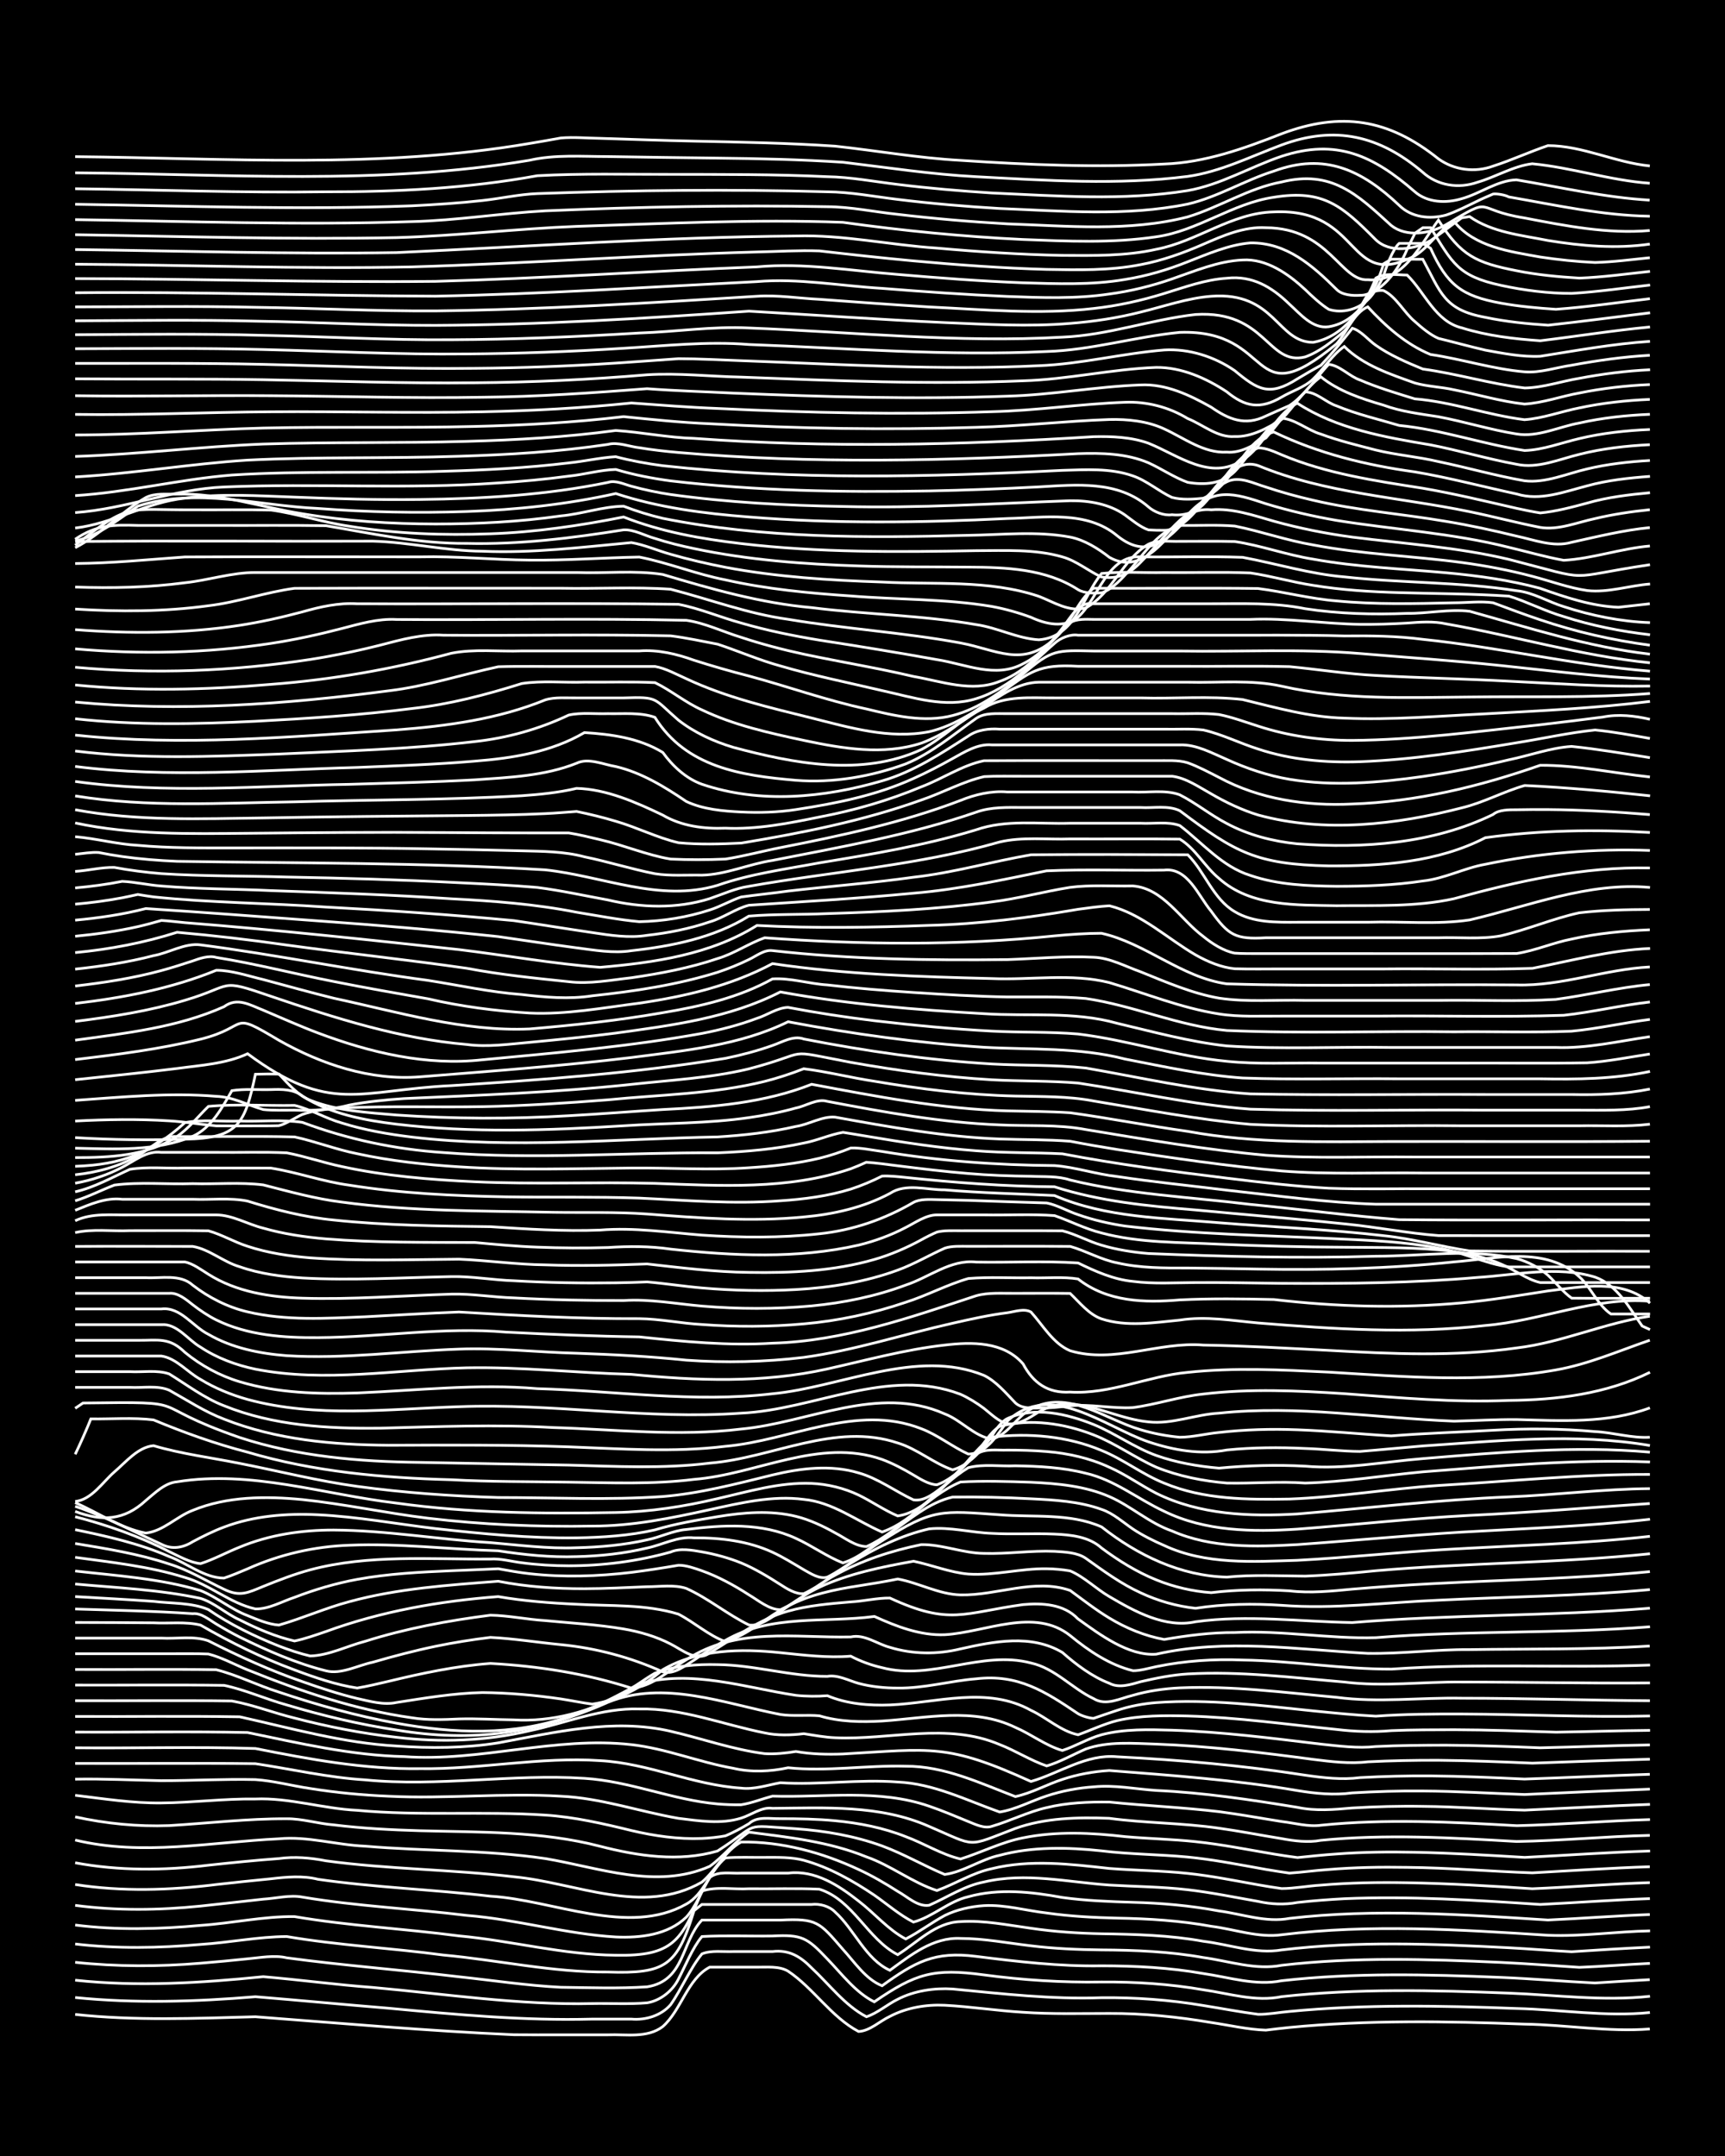 <?xml version="1.0" encoding="UTF-8"?><svg id="a" xmlns="http://www.w3.org/2000/svg" width="1920" height="2400" viewBox="0 0 192 240"><defs><style>.b{fill:none;stroke:#fff;stroke-miterlimit:10;stroke-width:.3px;}.c{stroke-width:0px;}</style></defs><rect class="c" x="0" width="192" height="240"/><path class="b" d="M8.37,224.24c6.65.72,13.38.44,20.06.26,9.58.73,19.18,1.58,28.77,2,3.46.03,7,0,10.46.01,2.02-.08,4.37.4,6.1-.91,2.07-1.82,2.75-5.32,5.23-6.62,1.7,0,3.54,0,5.23,0,1.11.02,2.49-.15,3.49.44,2.84,1.9,4.8,5.1,7.85,6.72,1.26-.05,2.38-1.17,3.49-1.68,1.84-.97,4.04-1.34,6.1-1.24,2.89.15,5.83.61,8.72.78,3.17.22,6.42.13,9.59.13,3.78-.02,7.61.38,11.34,1.01,1.99.29,4.09.79,6.1.85.78-.1,1.84-.22,2.62-.3,8.68-.84,17.45-.7,26.16-.37,4.64.07,9.32.9,13.95.54"/><path class="b" d="M8.37,222.36c6.66.67,13.4.47,20.06-.09,4.92.4,9.9.88,14.82,1.28,7.53.71,15.1,1.41,22.67,1.21,1.4,0,2.96,0,4.36,0,1.57.14,3.31-.38,4.36-1.6,1.2-1.7,2.17-4.05,3.49-5.66,1.05-.43,2.39-.21,3.49-.26,1.4,0,2.96,0,4.36,0,1.84-.22,3.11.55,4.36,1.83,1.95,1.81,3.7,4.18,6.1,5.43,1.21-.39,2.36-1.4,3.49-1.95,1.85-.95,4.05-1.27,6.1-1.14,5.5.53,11.03,1.17,16.57.97,3.78-.04,7.61.24,11.34.87,2,.32,4.1.72,6.1.98,1.1.02,2.39-.23,3.49-.32,8.39-.81,16.87-.65,25.29-.33,4.93.12,9.9.95,14.82.45"/><path class="b" d="M8.37,220.43c6.96.75,13.99.31,20.93-.39,4.05.34,8.15.9,12.21,1.2,8.12.73,16.25,1.98,24.41,1.79,1.99-.04,4.12.09,6.1-.08,1.46-.23,2.84-1.32,3.49-2.64.74-1.41,1.58-3.51,2.62-4.74,2.58-.14,5.26-.02,7.85-.06,3.28-.17,3.85.17,6.1,2.55,1.59,1.64,3.14,3.74,5.23,4.78,4.62-3.17,6.6-3.76,12.21-3,4.32.58,8.72.86,13.08.79,3.77-.03,7.61.22,11.34.87,2.87.41,5.82,1.37,8.72.76,8.38-.92,16.87-.72,25.29-.39,5.22.2,10.47.92,15.7.35"/><path class="b" d="M8.37,218.44c4.62.49,9.33.49,13.95.1,1.7-.14,3.53-.31,5.23-.49,1.4-.12,2.97-.44,4.36-.11,6.36.86,12.81,1.35,19.18,2.11,3.76.4,7.56.98,11.34,1.17,3.17.04,6.43.16,9.59-.05,4.22-.67,3.79-4.96,6.1-7.43,2.88,0,5.84,0,8.72,0,4.11-.19,4.33.19,6.98,3.26,1.28,1.39,2.54,3.34,4.36,4.05,3.65-2.63,5.81-3.87,10.46-3.27,4.62.58,9.29,1.13,13.95,1.05,3.77,0,7.62.2,11.34.86,2.87.41,5.82,1.39,8.72.8,8.09-.91,16.29-.71,24.41-.37,3.47.14,7,.45,10.46.62,1.99-.13,4.11-.26,6.1-.37"/><path class="b" d="M8.37,216.4c4.61.54,9.33.46,13.95.05,3.18-.2,6.41-.86,9.59-.88,5.76.98,11.65,1.28,17.44,2.06,6.1.56,12.17,1.94,18.31,1.89,6.4.21,7.71-.67,9.59-6.83l.87-.69c2.88,0,5.84,0,8.72,0,1.09,0,2.4,0,3.49,0,.89-.11,1.98.18,2.62.84,2.14,1.93,3.41,5.28,6.1,6.49,2.32-1.69,4.8-3.7,7.85-3.55,2.61,0,5.27.52,7.85.82,2.57.32,5.26.43,7.85.46,3.77.02,7.62.18,11.34.85,2.86.39,5.82,1.43,8.72.86,8.09-.94,16.29-.69,24.41-.32,2.88.14,5.84.36,8.72.55,2.59-.1,5.26-.32,7.85-.44"/><path class="b" d="M8.37,214.29c4.61.58,9.34.47,13.95.04,3.47-.23,7-1.02,10.46-.98,6.05,1.03,12.23,1.35,18.31,2.15,5.82.53,11.58,2.1,17.44,2.15,6.37.13,7.36-1.61,9.59-7.14,1.62-.54,3.54-.16,5.23-.26,2.58.03,5.27-.07,7.85.05,3.75,1.18,5.37,5.57,8.72,7.29,2.2-1.37,4.21-3.6,6.98-3.68,2.61-.17,5.28.39,7.85.74,2.57.38,5.25.56,7.85.61,3.77.06,7.62.16,11.34.84,2.87.34,5.83,1.46,8.72.96,8.38-1.01,16.88-.68,25.29-.24,2.29.12,4.68.32,6.98.44,2.88-.19,5.84-.37,8.72-.51"/><path class="b" d="M8.37,212.1c4.6.61,9.34.55,13.95.08,2.29-.24,4.68-.52,6.98-.77,1.4-.08,2.97-.5,4.36-.23,6.05,1.02,12.23,1.29,18.31,2.04,5.56.44,11,2.07,16.57,2.4,2.73.12,5.79-.22,7.85-2.21,1.04-1.13,1.82-3.12,2.62-4.42.95-.75,2.36-.41,3.49-.48,1.7,0,3.53,0,5.23,0,2.98-.37,5.61,1.36,7.85,3.12,1.73,1.32,3.28,3.19,5.23,4.21,1.46-.74,2.92-1.85,4.36-2.62,1.31-.65,2.91-1,4.36-1.09,2.31-.13,4.69.56,6.98.82,2.57.37,5.25.51,7.85.57,3.48.06,7.03.28,10.46.91,2.57.32,5.25,1.31,7.85.94,9.83-1.21,19.8-.57,29.65.06,3.76.15,7.58-.42,11.34-.49"/><path class="b" d="M8.37,209.78c5.18.81,10.51.65,15.7,0,1.99-.22,4.11-.45,6.1-.64,1.71-.2,3.54-.37,5.23.06,6.35.92,12.81,1.13,19.18,1.88,6.96.4,15.38,4.52,21.8.88,1.98-1.08,2.67-3.75,4.36-5.14,1.39-.12,2.96-.04,4.36-.06,1.41,0,2.99-.05,4.36.32,2.8.77,5.46,2.27,7.85,3.88,1.39.97,2.84,2.23,4.36,3,2.14-.57,3.92-2.32,6.1-2.82,3.42-.95,7.03-.55,10.46.08,2.57.36,5.26.46,7.85.54,3.19.08,6.45.37,9.59.96,2.58.34,5.24,1.33,7.85.83,9.55-1.11,19.21-.43,28.77.18,3.76-.17,7.57-.47,11.34-.61"/><path class="b" d="M8.37,207.36c4.87.91,9.92.87,14.82.27,2.58-.28,5.26-.55,7.85-.74,1.73-.24,3.52-.09,5.23.25,6.93.95,13.98.95,20.93,1.78,6.89.65,14.35,4.38,20.93.59,1.53-1.29,2.57-3.49,4.36-4.46,4.5-.07,9.02,1.16,13.08,3.06,1.46.67,3.01,1.57,4.36,2.44,1.05.57,2.21,1.74,3.49,1.54,1.99-.87,3.93-2.18,6.1-2.59,4.61-1.1,9.32.02,13.95.34,2.88.17,5.85.19,8.72.52,2.61.3,5.27.85,7.85,1.3,1.39.32,2.95.39,4.36.12,1.69-.19,3.53-.33,5.23-.42,7.26-.31,14.56.16,21.8.64,4.05-.2,8.15-.51,12.21-.65"/><path class="b" d="M8.37,204.83c7.49,1.81,15.12.22,22.67-.14,3.2-.31,6.4.69,9.59.82,6.66.57,13.43.4,20.05,1.38,6.01,1,12.36,3.48,18.31.87,1.52-1.08,2.81-2.77,4.36-3.81,4.41.57,8.93,1.05,13.08,2.75,2.72.94,5.12,2.87,7.85,3.75,2.03-.73,3.97-1.98,6.1-2.43,4.28-1.06,8.76-.51,13.08-.03,2.88.23,5.85.24,8.72.55,2.61.27,5.27.81,7.85,1.27.77.14,1.84.31,2.62.42,1.4,0,2.96-.3,4.36-.38,3.16-.27,6.42-.33,9.59-.27,4.64.08,9.32.36,13.95.67,4.34-.18,8.73-.54,13.08-.68"/><path class="b" d="M8.37,202.25c3.41.75,6.97,1.1,10.46.97,4.34-.26,8.72-.78,13.08-.76,1.71-.02,3.52.55,5.23.68,3.16.39,6.41.56,9.59.65,6.7.18,13.52.03,20.05,1.73,4.24,1.09,8.8,1.78,13.08.53,4.95-3.17,2.47-2.89,8.72-2.48,3.23.23,6.54.8,9.59,1.91,2.37.87,4.65,2.2,6.98,3.18,2.11-.28,4.02-1.69,6.1-2.13,3.66-.99,7.6-.9,11.34-.5,3.16.39,6.42.39,9.59.69,2.91.28,5.85.87,8.72,1.38.77.13,1.84.3,2.62.41,1.4-.09,2.96-.31,4.36-.4,2.87-.24,5.84-.29,8.72-.24,4.64.04,9.32.45,13.95.61,4.34-.24,8.73-.54,13.08-.68"/><path class="b" d="M8.37,199.85c3.16.38,6.4.89,9.59.85,3.47-.03,6.99-.49,10.46-.44,3.78-.16,7.51,1.08,11.34,1.26,6.95.65,13.97.07,20.93.53,3.23.21,6.46.95,9.59,1.72,2.54.6,5.23.99,7.85.88.78-.03,1.85-.14,2.62-.29.81-.33,1.87-.91,2.62-1.36.91-.85,2.36-.52,3.49-.55,2,0,4.12.04,6.1.23,2.64.25,5.37.78,7.85,1.77,2.02.74,4,2,6.1,2.49,2.31-.72,4.58-1.9,6.98-2.36,3.71-.75,7.6-.57,11.34-.13,2.58.23,5.27.28,7.85.56,2.9.3,5.85.9,8.72,1.38.77.13,1.84.29,2.62.39,1.4-.14,2.96-.31,4.36-.4,2.87-.22,5.84-.25,8.72-.19,4.05.08,8.16.33,12.21.57,4.63-.23,9.31-.57,13.95-.71"/><path class="b" d="M8.37,198.05c3.18-.06,6.42.11,9.59.17,3.47,0,7-.2,10.46-.12,2.02.13,4.1.7,6.1.99,2.86.46,5.83.74,8.72.86,6.38.32,12.81-.39,19.18,0,4.45.2,8.72,1.7,13.08,2.46,2.25.28,4.77.68,6.98-.02,1.11-.33,2.29-1.28,3.49-1.09,5.84-.05,11.97-.42,17.44,2.01,5.39,2.31,4.09,2.33,9.59.23,3.33-1.19,6.97-1.26,10.46-1.13,4.03.54,8.18.51,12.21,1.1,2.3.32,4.68.79,6.98,1.16,1.39.26,2.95.46,4.36.19,7.24-.71,14.55-.29,21.8.13,4.93-.08,9.89-.57,14.82-.68"/><path class="b" d="M8.37,196.3c6.67.03,13.38-.06,20.06.03,4.05.61,8.11,1.55,12.21,1.8,8.13.8,16.29-.69,24.41-.17,5.04.31,9.81,2.41,14.82,2.85.78.07,1.84.11,2.62.09,1.13-.17,2.39-.67,3.49-.96,5.8.18,11.83-.83,17.44,1.12,1.42.48,2.97,1.14,4.36,1.71.76.3,1.78.82,2.62.53,2.03-.59,4.04-1.62,6.1-2.08,2.25-.55,4.67-.65,6.98-.62,4.04.42,8.17.59,12.21,1.07,2.3.3,4.69.74,6.98,1.1,1.39.16,2.96.61,4.36.41,7.24-.74,14.55-.36,21.8.05,4.93-.12,9.9-.54,14.82-.68"/><path class="b" d="M8.37,194.56c6.67.07,13.39-.14,20.06.08,6.03,1.2,12.14,2.33,18.31,2.24,6.69.1,13.36-1.34,20.05-.89,5.35.28,10.36,2.71,15.7,3.06,1.43.18,2.97-.35,4.36-.6,4.34.27,8.74-.41,13.08-.08,3.99.18,7.64,2.03,11.34,3.34,1.79-.28,3.52-1.24,5.23-1.79,1.65-.55,3.5-.9,5.23-1.01,2.31-.24,4.68.25,6.98.4,5.26.24,10.5,1.03,15.7,1.88,1.99.43,4.09.25,6.1.07,2.58-.15,5.26-.23,7.85-.18,3.76.03,7.58.33,11.34.42,4.63-.21,9.32-.47,13.95-.64"/><path class="b" d="M8.37,192.81c6.38.04,12.8-.09,19.18.05,5.75,1.18,11.54,2.55,17.44,2.68,8.47.61,16.83-2.29,25.29-1.33,3.85.43,7.53,1.96,11.34,2.63,1.99.47,4.12.37,6.1-.06,4.33.45,8.74-.29,13.08-.17,4.3-.03,8.28,1.88,12.21,3.38,1.78-.37,3.51-1.35,5.23-1.91,1.65-.55,3.5-.89,5.23-.99,6.99.55,14.01,1.04,20.93,2.23,1.99.33,4.09.54,6.1.26,2.58-.15,5.26-.24,7.85-.21,3.76.02,7.58.26,11.34.39,4.63-.21,9.32-.42,13.95-.6"/><path class="b" d="M8.37,191.07c6.09.03,12.22-.06,18.31.04,5.76,1.28,11.51,2.92,17.44,3.25,3.75.27,7.61.25,11.34-.35,6.29-1.16,12.8-2.77,19.18-1.29,3.47.8,6.92,2.04,10.46,2.49,1.1.08,2.41-.06,3.49-.24,1.68.31,3.53.34,5.23.28,9.91-.57,11.57-1.19,20.93,3.06,3.17-.92,6.16-3.08,9.59-2.75,7,.35,14,.97,20.93,2.05,1.99.29,4.1.53,6.1.27,2.58-.14,5.26-.21,7.85-.19,3.47.03,7,.19,10.46.35,4.63-.15,9.32-.38,13.95-.53"/><path class="b" d="M8.37,189.32c5.8.02,11.64-.05,17.44.03,2.34.42,4.67,1.34,6.98,1.9,3.7.97,7.53,1.72,11.34,2.14,4.94.6,9.98.42,14.82-.73,4.05-.85,7.99-2.56,12.21-2.42,4.78-.11,9.33,1.75,13.95,2.66,1.38.31,2.97.26,4.36.09,1.09.17,2.38.41,3.49.45,6.1.28,12.46-1.74,18.31.76,1.74.67,3.46,1.78,5.23,2.38,1.47-.43,2.96-1.28,4.36-1.89,2.48-.87,5.26-.62,7.85-.54,5.83.22,11.66.93,17.44,1.7,1.99.25,4.1.51,6.1.27,2.58-.13,5.26-.18,7.85-.17,3.47.03,7,.17,10.46.32,4.34-.16,8.74-.32,13.08-.44"/><path class="b" d="M8.37,187.58c5.51.02,11.06-.05,16.57.03,2.35.49,4.66,1.54,6.98,2.18,3.98,1.19,8.09,2.17,12.21,2.79,8.45,1.42,15.72.39,23.54-3.09,6.22-2.52,12.96.15,19.18,1.36,1.39.22,2.97.02,4.36.15,2.22.68,4.68.71,6.98.58,4.93-.32,10.16-1.56,14.82.71,1.74.74,3.4,2.04,5.23,2.57,1.44-.46,2.9-1.35,4.36-1.75,2.53-.67,5.26-.58,7.85-.51,5.54.18,11.07.89,16.57,1.55,1.99.21,4.1.49,6.1.27,2.58-.13,5.26-.15,7.85-.15,3.47.02,7,.15,10.46.29,4.05-.09,8.16-.26,12.21-.32"/><path class="b" d="M8.37,185.84c5.22.03,10.48-.05,15.7.03,2.36.59,4.65,1.77,6.98,2.49,4.26,1.43,8.65,2.66,13.08,3.46,6.35,1.16,13.02,1.44,19.18-.75,2.73-.86,5.34-2.27,7.85-3.63,5.79-1.63,11.71.42,17.44,1.28,1.09.12,2.4.13,3.49.04,2.16.92,4.65,1.12,6.98,1.03,5.22-.23,10.81-2.13,15.7.61,1.73.8,3.33,2.33,5.23,2.71,1.4-.5,2.91-1.22,4.36-1.58,2.54-.59,5.26-.57,7.85-.51,5.54.16,11.06.94,16.57,1.5,2,.24,4.1.31,6.1.13,2.29-.1,4.68-.09,6.98-.1,3.76.01,7.58.15,11.34.27,3.46-.05,7-.17,10.46-.2"/><path class="b" d="M8.37,184.09c3.47,0,7,0,10.46,0,1.4.01,2.96-.03,4.36.03,1.47.37,2.96,1.19,4.36,1.76,5.88,2.38,12.01,4.46,18.31,5.34,1.7.28,3.53.21,5.23.13,2-.06,4.11.08,6.1.1,4.22.25,8.54-.9,12.21-2.97,1.14-.63,2.36-1.58,3.49-2.22,2.19-.84,4.65-1.02,6.98-.96,4.09.04,8.12,1.32,12.21,1.31,1.17-.21,2.4.48,3.49.78,1.37.37,2.95.53,4.36.52,2.92.05,5.83-.8,8.72-1.03,4.66-.55,7.66,1.4,11.34,3.88.38.24,1.28.52,1.74.52.77-.27,1.84-.63,2.62-.89,1.35-.46,2.94-.75,4.36-.86,5.81-.42,11.67.32,17.44.92,2.29.23,4.68.47,6.98.59,3.17-.23,6.42-.25,9.59-.24,6.97.03,13.96.39,20.93.22"/><path class="b" d="M8.37,182.35c3.17,0,6.42,0,9.59,0,1.69.1,3.61-.28,5.23.3,3.38,1.71,6.88,3.31,10.46,4.54,1.97.7,4.07,1.39,6.1,1.88,1.38.3,2.95.76,4.36.45,3.16-.49,6.39-1.04,9.59-1.11,2.89.03,5.86.29,8.72.71,1.1.17,2.39.43,3.49.58,2.92-.42,5.65-1.9,7.85-3.83,3.92-2.29,8.68-2.36,13.08-1.9,2.58.26,5.25.61,7.85.39,1.03.55,2.34,1.03,3.49,1.28,5.53,1.47,11.06-1.97,16.57-.52,2.68.59,4.57,2.83,6.98,3.97,1.37.85,2.96-.04,4.36-.37,1.65-.49,3.51-.75,5.23-.83,5.82-.25,11.66.52,17.44,1.05,4.62.62,9.31.01,13.95.1,6.97,0,13.96.24,20.93.28"/><path class="b" d="M8.37,180.61c2.88,0,5.84.02,8.72.04,1.7.09,3.58-.16,5.23.25,3.33,1.93,6.85,3.66,10.46,4.99,2.24.84,4.61,1.66,6.98,2.02,1.11-.19,2.4-.49,3.49-.75,3.71-.9,7.52-1.71,11.34-1.99,5.31.29,10.62,1.12,15.7,2.75,2.36-.15,4.17-2.02,6.1-3.16,5.56-3.68,12.07-2.41,18.31-2.54,1.53-.34,2.94.8,4.36,1.16,2.52.78,5.29.8,7.85.17,3.7-.83,7.88-1.67,11.34.4,1.53,1.35,3.32,2.7,5.23,3.43,1.07.58,2.41.13,3.49-.18,1.68-.39,3.51-.76,5.23-.86,5.81-.33,11.65.41,17.44.9,4.34.55,8.73-.05,13.08,0,6.96,0,13.96.16,20.93.1"/><path class="b" d="M8.37,179.11c4.34.14,8.74.22,13.08.52.94-.11,1.86.7,2.62,1.15.77.47,1.82,1.06,2.62,1.46,3.06,1.5,6.28,2.92,9.59,3.75,1.68.44,3.58-.62,5.23-.96,2.27-.66,4.66-1.29,6.98-1.77,1.98-.41,4.1-.75,6.1-.99,2.59.13,5.26.56,7.85.81,3.91.38,7.76,1.41,11.34,3.03,1.25.34,2.49-.71,3.49-1.32,1.06-.73,2.35-1.59,3.49-2.2,5.04-2.92,11.04-1.92,16.57-2.65,2.44,1.11,5.12,2.15,7.85,2.03,4.5-.26,9.96-3.08,13.95.11,2.04,1.68,4.38,3.26,6.98,3.9.8.01,1.84-.3,2.62-.46,3.13-.65,6.4-.86,9.59-.73,5.52.08,11.06,1.03,16.57,1.01,9.57-.67,19.19-.1,28.77-.45"/><path class="b" d="M8.37,177.73c2.88.17,5.84.32,8.72.53,1.99.25,4.24.12,6.1.91,2.41,1.66,5.14,2.98,7.85,4.06,1.08.42,2.36.85,3.49,1.11,2.07-.06,4.11-1.11,6.1-1.63,4.52-1.43,9.25-2.31,13.95-2.91,2,.03,4.1.48,6.1.6,2.88.28,5.86.44,8.72.93,1.77.3,3.64.84,5.23,1.67,1.32.66,2.89,2.07,4.36,1,2.79-1.7,5.52-3.77,8.72-4.65,2.24-.64,4.67-.83,6.98-1.03,1.41-.07,2.95-.45,4.36-.43,6.69,3.09,8.2,1.64,14.82.73,2.13-.19,4.54-.07,6.1,1.58,2.41,1.73,5.64,4.17,8.72,3.94,7.74-1.76,15.73-.52,23.54-.09,3.75.06,7.57-.45,11.34-.42,6.67-.1,13.39.02,20.05-.4"/><path class="b" d="M8.37,176.33c4.64.42,9.38.62,13.95,1.6,1.53.46,2.89,1.75,4.36,2.39,1.91.97,4.01,1.88,6.1,2.35,1.12-.22,2.41-.68,3.49-1.05,6.14-2.25,12.68-3.4,19.18-3.89,2.85.49,5.83.72,8.72.85,3.76.22,7.7-.02,11.34,1.1,1.75.9,3.37,2.38,5.23,3.06,2.55-.72,4.62-2.79,6.98-3.95,2.4-1.28,5.18-1.85,7.85-2.26,1.4-.22,2.97-.47,4.36-.76,2.32.42,4.57,1.71,6.98,1.77,4.04.09,8.23-1.88,12.21-.49,1.38,1.01,2.89,2.19,4.36,3.07,1.84,1.12,3.98,2,6.1,2.38,2.57-.44,5.24-.79,7.85-.77,5.23-.27,10.48.72,15.7.57,10.15-.82,20.37-.42,30.52-1.21"/><path class="b" d="M8.37,174.88c4.65.53,9.44.83,13.95,2.18,1.79.7,3.41,2.1,5.23,2.78,1.07.44,2.33.98,3.49,1.06,2.62-.75,5.21-1.91,7.85-2.61,5.38-1.47,11.03-1.84,16.57-2.27,3.13.62,6.4.84,9.59.83,2.29,0,4.69-.13,6.98-.22,1.4,0,3.01-.26,4.36.19,2.43,1.09,4.59,2.91,6.98,4.07,1.26.18,2.47-.86,3.49-1.47,1.33-.98,2.86-2.03,4.36-2.74,3.27-1.52,6.93-2.25,10.46-2.89,2.01.42,4.05,1.25,6.1,1.43,2.9.19,5.82-.64,8.72-.59.78,0,1.85.1,2.62.24,1.55.66,2.91,2.02,4.36,2.86,2.83,1.66,6.22,3.54,9.59,2.8,5.77-.8,11.65-.01,17.44.09,11.02-.92,22.12-.7,33.13-1.6"/><path class="b" d="M8.37,173.36c4.08.56,8.27,1,12.21,2.24,2.76.78,5.02,2.88,7.85,3.5,1.48.04,2.98-.84,4.36-1.29,2.23-.86,4.62-1.57,6.98-2,3.43-.63,6.99-.81,10.46-.96,1.7-.07,3.53-.14,5.23-.22,1.09.2,2.39.43,3.49.55,3.75.42,7.6.3,11.34-.15,1.7-.21,3.54-.5,5.23-.79.81-.02,1.86.35,2.62.62,1.8.64,3.63,1.64,5.23,2.68,1.04.61,2.23,1.64,3.49,1.65,2.17-.95,4.02-2.74,6.1-3.85,2.95-1.64,6.29-2.73,9.59-3.4,2.33-.03,4.64.96,6.98.98,2.59.08,5.26-.34,7.85-.23,1.13.08,2.53.11,3.49.79,1.92,1.37,3.94,2.85,6.1,3.83,1.89.89,4.03,1.5,6.1,1.72,3.15-.49,6.42-.54,9.59-.33,5.81.45,11.63-.33,17.44-.57,7.84-.39,15.72-.46,23.54-1.18"/><path class="b" d="M8.37,171.82c3.5.58,7.09,1.15,10.46,2.28,2.12.64,4.11,1.87,6.1,2.81,1.77.88,2.68.38,4.36-.31,1.67-.68,3.49-1.38,5.23-1.85,6.52-1.74,13.38-1.15,20.06-1.2,1.11-.08,2.39.28,3.49.41,1.69.23,3.53.34,5.23.34,3.8,0,7.67-.5,11.34-1.53,1.05-.46,2.4-.21,3.49-.02,1.43.25,3.01.68,4.36,1.23,1.48.61,3.02,1.54,4.36,2.4.7.46,1.73,1.11,2.62,1.02,1.84-.85,3.51-2.31,5.23-3.38,2.67-1.67,5.64-3.13,8.72-3.83,2.3-.24,4.68.42,6.98.5,2.29.13,4.69-.02,6.98.08,1.81.08,3.83.28,5.23,1.55,1.86,1.39,3.95,2.69,6.1,3.55,1.91.78,4.05,1.28,6.1,1.42,2.87-.35,5.84-.37,8.72-.2,2.3.28,4.68.03,6.98-.19,2.88-.24,5.84-.45,8.72-.6,8.13-.44,16.31-.56,24.41-1.35"/><path class="b" d="M8.37,170.28c3.53.73,7.15,1.54,10.46,2.99,2,.73,3.91,2.39,6.1,2.4.81-.26,1.84-.7,2.62-1.03,3.55-1.6,7.44-2.5,11.34-2.63,5.52-.23,11.06.46,16.57.62,2.86.44,5.82.75,8.72.65,2.61-.06,5.31-.35,7.85-.96,1.73-.36,3.43-1.33,5.23-1.13,2.94-.02,6.02.35,8.72,1.6,1.14.52,2.41,1.31,3.49,1.95.75.41,1.72,1.08,2.62.82,2.14-1.09,4.07-2.78,6.1-4.05,5.65-3.61,6.62-3.34,13.08-2.89,3.75.31,7.82-.21,11.34,1.35,3.99,3.15,8.8,5.47,13.95,5.59,2.87-.29,5.84-.13,8.72-.11,2.59-.1,5.27-.34,7.85-.6,10.15-.88,20.38-.85,30.52-1.89"/><path class="b" d="M8.37,168.84c3.59.93,7.17,2.18,10.46,3.88,1.06.5,2.3,1.22,3.49,1.34,1.45-.46,2.95-1.28,4.36-1.84,3.28-1.37,6.92-1.91,10.46-1.9,5.83.03,11.63,1.05,17.44,1.4,3.17.27,6.4.7,9.59.57,2.6-.06,5.31-.3,7.85-.88,1.42-.27,2.91-1.04,4.36-1.15,4.05-.52,8.41-.78,12.21.99,1.75.79,3.45,2.03,5.23,2.73,1.94-.6,3.59-2.16,5.23-3.3,2.16-1.49,4.36-3.44,6.98-4.03,2.88-.04,5.84.04,8.72.19,2.61.13,5.37.28,7.85,1.18,1.25.4,2.42,1.45,3.49,2.18,1.03.69,2.35,1.35,3.49,1.84,4.63,2.16,9.86,1.8,14.82,1.65,5.52-.29,11.05-.89,16.57-1.21,7.55-.44,15.15-.62,22.67-1.46"/><path class="b" d="M8.37,167.68c3.3,1.11,6.44,2.78,9.59,4.22,1.17.62,2.41.4,3.49-.28,1.07-.57,2.35-1.21,3.49-1.63,3.31-1.26,6.95-1.54,10.46-1.37,4.37.21,8.74,1.02,13.08,1.54,5.19.58,10.46,1.09,15.7,1.03,2.9-.05,5.89-.24,8.72-.89,2.25-.68,4.66-1.08,6.98-1.47,2.85-.47,5.88-.73,8.72-.03,1.48.36,3.04,1.09,4.36,1.84,1.06.54,2.25,1.51,3.49,1.52,3.87-1.74,6.56-5.54,10.46-7.19,2.58-.14,5.27-.06,7.85.03,2.93.14,6,.41,8.72,1.6,2.41,1.05,4.46,2.96,6.98,3.83,4.37,1.92,9.29,1.77,13.95,1.51,6.09-.43,12.21-1.02,18.31-1.39,6.97-.4,13.99-.64,20.93-1.43"/><path class="b" d="M8.37,167.27c2.57,1.12,5.06,2.86,7.85,3.39,1.95-.21,3.45-1.86,5.23-2.53,3.83-1.58,8.14-1.59,12.21-1.2,4.66.49,9.3,1.5,13.95,2.07,6.06.72,12.21.99,18.31.88,4.41.01,8.79-.88,13.08-1.83,3.41-.74,6.96-1.6,10.46-1.14,3.21.3,5.86,2.38,8.72,3.63,3.83-1.33,6.21-5.11,9.59-7.16,1.65-.44,3.54-.13,5.23-.21,2.6.04,5.32.18,7.85.83,3.19.72,5.81,2.88,8.72,4.23,4.58,2.25,9.84,2.31,14.82,1.99,6.38-.48,12.79-1.2,19.18-1.53,6.68-.31,13.39-.87,20.05-1.32"/><path class="b" d="M8.37,168.25c2.99,1.13,5.45,1.01,7.85-1.21,1.01-.83,2.12-1.97,3.49-2.09,8.21-1.33,16.32,1.41,24.41,2.37,8.07,1.13,16.28,1.2,24.41,1.05,3.8-.07,7.64-.67,11.34-1.55,3.42-.78,6.92-1.84,10.46-1.69,1.76.07,3.64.53,5.23,1.29,1.43.69,2.9,1.72,4.36,2.33,3.52-.49,6.05-4.74,8.72-6.85.97-.7,2.36-.43,3.49-.48,1.4,0,2.96.04,4.36.16,2.37.19,4.82.74,6.98,1.75,1.79.78,3.5,2.01,5.23,2.9,4.84,2.4,10.39,2.61,15.7,2.3,7.84-.65,15.68-1.58,23.54-1.9,5.22-.21,10.47-.88,15.7-.92"/><path class="b" d="M8.37,167.14c1.84-.2,3.06-2.16,4.36-3.29,1.26-1.07,2.62-2.77,4.36-2.92,3.11.92,6.42,1.33,9.59,1.97,4.34.85,8.69,1.96,13.08,2.56,5.19.71,10.47,1.08,15.7,1.24,6.09,0,12.23.31,18.31-.11,4.13-.34,8.2-1.41,12.21-2.4,3.11-.75,6.48-1.17,9.59-.23,2.17.61,4.09,2.06,6.1,3,1.3.21,2.53-.9,3.49-1.65,1.9-1.53,3.25-3.92,5.23-5.33,4.07-.49,8.41-.13,12.21,1.48,2.41.97,4.57,2.68,6.98,3.64,4.4,1.84,9.26,1.85,13.95,1.77,5.53-.21,11.05-1.14,16.57-1.51,7.83-.45,15.69-1.26,23.54-1.23"/><path class="b" d="M8.37,161.89c.47-.96,1.35-2.94,1.74-3.94,2.29.03,4.71-.17,6.98.11,3.39,1.41,6.9,2.67,10.46,3.59,7.35,2.18,15.04,2.87,22.67,3.07,4.34.24,8.74.2,13.08.27,4.63.06,9.34.27,13.95-.31,6.97-.55,13.95-4.67,20.93-2.22,1.15.42,2.44,1.1,3.49,1.73.72.43,1.74,1.08,2.62,1.09,1.74-.62,3.21-2.14,4.36-3.53.78-.9,1.57-2.35,2.62-2.97,3.42-.9,7.21-.33,10.46.95,2.42.94,4.62,2.55,6.98,3.6,2.47,1,5.2,1.54,7.85,1.76,2.87.06,5.84-.21,8.72,0,4.36-.12,8.74-.84,13.08-1.25,8.4-.64,16.85-1.42,25.29-1.1"/><path class="b" d="M8.37,156.77l.87-.59c13.02-.17,6.37,0,17.44,3.84,6.45,2.12,13.3,2.69,20.05,2.77,5.51.11,11.06.2,16.57.3,5.22.14,10.5.43,15.7-.22,6.97-.56,13.93-4.59,20.93-2.24,2.15.65,4,2.27,6.1,2.99,1.85-.51,3.29-2.21,4.36-3.72.34-.64,1.07-1.68,1.74-1.99,3.02-1.39,6.64-.52,9.59.66,2.37.97,4.56,2.58,6.98,3.45,2.21.79,4.64,1.21,6.98,1.41,3.16-.3,6.42-.39,9.59-.22,4.36.39,8.74-.49,13.08-.84,8.39-.68,16.88-1.46,25.29-.72"/><path class="b" d="M8.37,154.44c2,0,4.11,0,6.1,0,1.4.08,3.04-.25,4.36.31,1.97,1.1,3.98,2.42,6.1,3.22,5.79,2.3,12.13,2.87,18.31,2.91,6.67-.02,13.38-.06,20.06.18,5.8.21,11.66.65,17.44-.06,7.24-.63,14.59-4.8,21.8-1.96,1.82.68,3.47,2.02,5.23,2.82,2.06-.01,3.28-2.21,4.36-3.67,4.77-4.5,10.82.64,15.7,2.31,2.79.94,5.81,1.46,8.72.91,2.87-.29,5.84-.31,8.72-.17,2,.06,4.11.32,6.1.33,2.29-.18,4.68-.42,6.98-.61,8.39-.55,16.93-1.47,25.29-.05"/><path class="b" d="M8.37,152.69c2,0,4.11,0,6.1,0,1.4.08,3.02-.22,4.36.25,1.97,1.21,3.93,2.71,6.1,3.54,5.5,2.23,11.57,2.57,17.44,2.5,6.38-.17,12.8-.43,19.18-.07,6.96.21,13.98,1.02,20.93.17,7.5-.69,15.27-4.99,22.67-1.69,1.82.69,3.3,2.5,5.23,2.81,1.79-.44,2.78-2.5,4.36-3.35,4.1-2.28,8.3,1.18,12.21,2.3,1.37.42,2.94.71,4.36.84,1.41,0,2.96-.4,4.36-.53,2.87-.33,5.84-.41,8.72-.3,3.47.12,7,.48,10.46.68,3.75-.3,7.58-.41,11.34-.63,3.75-.21,7.59-.19,11.34.15,2,.09,4.1.76,6.1.63"/><path class="b" d="M8.37,150.95c3.17,0,6.42,0,9.59,0,1.66.24,2.93,1.83,4.36,2.6,1.59.98,3.44,1.73,5.23,2.23,7.67,2.09,15.72,1.06,23.54.81,10.46-.41,20.94,1.47,31.39.72,8.12-.36,16.37-5.17,24.41-2.11.83.36,1.89,1.01,2.62,1.57.74.57,1.66,1.52,2.62,1.71,1.26.19,2.48-.68,3.49-1.31,1-.58,2.33-.94,3.49-.89,2.97.2,5.76,1.72,8.72,2,2.61.3,5.24-.84,7.85-.97,4.33-.46,8.75-.33,13.08-.02,4.34.29,8.73.74,13.08.91,2.29-.05,4.68-.2,6.98-.18,4.95.13,10.09.46,14.82-1.3"/><path class="b" d="M8.37,149.2c2.29,0,4.68,0,6.98,0,2.27.02,3.48-.37,5.23,1.34,1.77,1.46,3.91,2.62,6.1,3.27,4.21,1.27,8.71,1.39,13.08,1.25,6.67-.28,13.38-1.05,20.05-.48,8.71.25,17.46,1.59,26.16.57,7.6-.71,16.07-5.09,23.54-2.05,1.34.64,2.48,2,3.49,3.05.65.63,1.77.62,2.62.58,1.1.04,2.4-.11,3.49-.24,2.29-.21,4.68.33,6.98.2,2.61-.34,5.22-1.24,7.85-1.51,5.19-.62,10.49-.38,15.7-.04,6.08.45,12.21,1.01,18.31.75,5.36-.05,10.84-.73,15.7-3.13"/><path class="b" d="M8.37,147.46c3.17,0,6.42,0,9.59,0,1.74-.15,2.97,1.71,4.36,2.5,1.81,1.21,3.98,2.01,6.1,2.45,7.77,1.53,15.72.03,23.54-.15,6.09-.11,12.22.57,18.31.73,7.24.71,14.66,1,21.8-.6,4.32-.96,8.67-2.17,13.08-2.66,3.03-.36,6.54-.41,8.72,2.09,1.13,2.13,2.76,3.29,5.23,3.14,4.48.27,8.67-1.78,13.08-2.19,5.2-.56,10.49-.28,15.7-.03,8.4.51,16.94,1.24,25.29-.24,3.6-.63,7.03-2.13,10.46-3.31"/><path class="b" d="M8.37,145.71c3.17,0,6.42,0,9.59,0,2.13-.26,3.49,1.96,5.23,2.82,2.62,1.53,5.73,2.15,8.72,2.38,6.39.4,12.8-.51,19.18-.73,4.34-.16,8.74.35,13.08.46,4.06.14,8.17.35,12.21.77,4.34.31,8.76.21,13.08-.31,5.61-.77,11.06-2.56,16.57-3.8,1.98-.45,4.09-.92,6.1-1.17.8-.11,1.85-.51,2.62-.08,1.32,1.46,2.47,3.52,4.36,4.31,4.9,1.47,9.87-1.04,14.82-.63,4.64.08,9.32.35,13.95.59,6.95.39,14.01.72,20.93-.27,5.06-.6,9.8-2.8,14.82-3.53"/><path class="b" d="M8.37,143.97c3.47,0,7,0,10.46,0,.97-.1,1.91.71,2.62,1.27.74.58,1.78,1.28,2.62,1.69,3.48,1.72,7.51,2,11.34,1.97,6.97-.04,13.96-1.22,20.93-.61,4.92.25,9.9.46,14.82.53,4.91.52,9.88,1.01,14.82.7,7.84-.22,15.3-2.85,22.67-5.28,1.36-.39,2.96-.25,4.36-.27,1.99,0,4.11-.02,6.1.01,1.03.98,2.1,2.35,3.49,2.83,2.79.92,5.86.42,8.72.14,2.9-.46,5.83.06,8.72.32,8.39.68,16.89,1.24,25.29.28,6.14-.51,12.1-3.2,18.31-2.7"/><path class="b" d="M8.37,142.23c2.59,0,5.26,0,7.85,0,1.72.1,3.83-.44,5.23.83,1.78,1.38,3.91,2.46,6.1,2.97,4.26,1.01,8.74.73,13.08.55,3.47-.18,7-.4,10.46-.53,6.66.4,13.37.77,20.05.74,2.3.02,4.68.53,6.98.65,3.75.28,7.59.27,11.34-.07,3.84-.33,7.69-1.16,11.34-2.4,2.34-.74,4.62-1.97,6.98-2.65,2.28-.19,4.69-.04,6.98-.08,1.7.06,3.55-.14,5.23.13,3.26,2.56,7.38,2.67,11.34,2.33,3.46-.17,7-.12,10.46-.04,6.93.81,13.98,1.01,20.93.37,3.19-.29,6.43-.84,9.59-1.33,3.74-.45,8.27-1.4,11.34,1.36"/><path class="b" d="M8.37,140.48c3.17,0,6.42,0,9.59,0,.79,0,1.83,0,2.62,0,.89.17,1.86.9,2.62,1.37,3.1,1.96,6.86,2.55,10.46,2.66,5.51.17,11.06-.28,16.57-.45,2.3-.06,4.68.35,6.98.42,4.05.22,8.16.3,12.21.29,2.9-.19,5.84.37,8.72.62,4.04.34,8.17.35,12.21-.02,3.54-.34,7.13-1.07,10.46-2.32,2.6-.85,4.99-2.88,7.85-2.56,3.75.07,7.59-.15,11.34.1,1.9.93,3.97,1.85,6.1,2.05,2.28.3,4.68.14,6.98.13,3.17-.02,6.42.05,9.59.09,7.26.04,14.57-.03,21.8-.66,4.31-.27,8.86-1.33,13.08-.03,2.45.87,3.82,3.43,5.23,5.44l.87.4"/><path class="b" d="M8.37,138.75c4.34-.03,8.74,0,13.08,0,1.84.3,3.44,1.75,5.23,2.26,2.21.78,4.65,1.1,6.98,1.25,5.5.3,11.06-.04,16.57-.15,2.3-.05,4.68.39,6.98.46,3.75.22,7.58.28,11.34.23,1.1-.02,2.39-.05,3.49-.1,2,.17,4.1.5,6.1.67,3.46.3,7,.37,10.46.18,3.83-.21,7.73-.84,11.34-2.17,1.77-.64,3.52-1.68,5.23-2.44.75-.26,1.83-.2,2.62-.2,3.76,0,7.58-.02,11.34.01,1.73.49,3.44,1.49,5.23,1.83,2.54.59,5.25.58,7.85.57,2.58.02,5.26.08,7.85.12,7.26.13,14.57-.04,21.8-.8,4.62-.36,10.17-1.81,13.95,1.68,1.25,1.15,2.06,3.17,3.49,4.12h4.36"/><path class="b" d="M8.37,137.21c1.95-.44,4.11-.13,6.1-.22,2.88.01,5.84-.03,8.72.02,1.46.4,2.92,1.27,4.36,1.72,2.22.74,4.65,1.1,6.98,1.29,5.5.39,11.06.19,16.57.15,3.17.13,6.41.6,9.59.63,3.76.14,7.58.04,11.34-.1,3.75.42,7.56.9,11.34.94,4.66.08,9.45-.14,13.95-1.44,1.78-.51,3.61-1.3,5.23-2.19.42-.24,1.3-.68,1.74-.86.76-.2,1.84-.15,2.62-.15,3.76.01,7.58-.02,11.34.01,1.45.36,2.92,1.19,4.36,1.6,1.65.5,3.51.79,5.23.93,8.41.34,16.87.56,25.29.3,5.2,0,10.56-.87,15.7.27,1.22.32,2.55,1.03,3.49,1.87.78.73,1.73,1.92,2.62,2.53,2.88.03,5.84,0,8.72.01"/><path class="b" d="M8.37,135.89c1.89-.9,4.08-.61,6.1-.65,3.17,0,6.42,0,9.59,0,1.79,0,3.52,1.05,5.23,1.47,2.24.65,4.66,1,6.98,1.2,5.5.44,11.06.38,16.57.4,2.29.21,4.68.44,6.98.52,2.58.1,5.26.12,7.85.04,2.3-.15,4.69-.16,6.98.18,6.92.75,14.09,1.11,20.93-.45,1.77-.43,3.62-1.11,5.23-1.96,1.06-.53,2.26-1.41,3.49-1.4,1.7,0,3.53,0,5.23,0,2.58.05,5.27-.11,7.85.08,1.71.59,3.46,1.5,5.23,1.93,4.24,1.14,8.73,1.02,13.08,1.25,4.63.2,9.32.32,13.95.34,4.05.05,8.18-.04,12.21.48,1.75.24,3.61.69,5.23,1.4,1.43.58,2.84,1.71,4.36,2.05,4.05,0,8.16,0,12.21,0"/><path class="b" d="M8.37,134.73c1.66-.67,3.4-1.45,5.23-1.23,2.59,0,5.26,0,7.85,0,1.99.08,4.14-.2,6.1.2,3.11.97,6.34,1.8,9.59,2.11,5.78.61,11.64.67,17.44.74,4.04.27,8.15.53,12.21.38,3.77-.31,7.58.26,11.34.56,4.33.29,8.76.33,13.08-.15,3.69-.38,7.27-1.62,10.46-3.49.73-.4,1.82-.33,2.62-.31,1.09.02,2.4.05,3.49.08,2.88.1,5.84.21,8.72.29,1.15.22,2.38.94,3.49,1.3,1.65.59,3.5,1.01,5.23,1.27,7.8.92,15.71,1.04,23.54,1.42,3.77.17,7.62.32,11.34,1.04,2.66.4,5.19,1.74,7.85,2.09,5.22,0,10.48,0,15.7,0"/><path class="b" d="M8.37,133.67c1.45-.44,2.95-1.21,4.36-1.75,2.85-.37,5.85-.06,8.72-.16,2.58.08,5.28-.18,7.85.14,2.86.73,5.78,1.55,8.72,1.91,7.79,1.06,15.7.97,23.54,1.14,3.47.06,7-.06,10.46.19,5.79.45,11.64.89,17.44.33,3.29-.29,6.66-1.05,9.59-2.62,1.78-1.18,4.11-.38,6.1-.4,4.04.35,8.16.44,12.21.63,5.75,2.49,12.17,2.5,18.31,3.03,6.09.5,12.24.73,18.31,1.44,3.21.33,6.41,1.22,9.59,1.7,6.67.1,13.38,0,20.05.04"/><path class="b" d="M8.37,132.67c2.13-.48,4.13-1.62,6.1-2.51,1.97-.31,4.11-.07,6.1-.14,3.17,0,6.42-.01,9.59.01,2.91.46,5.79,1.51,8.72,1.9,5.75.92,11.62,1.19,17.44,1.3,4.92.08,9.9-.03,14.82.14,5.21.24,10.48.7,15.7.3,2.62-.17,5.34-.52,7.85-1.3,1.13-.36,2.43-.91,3.49-1.45.78-.05,1.84.07,2.62.15,5.49.58,11.04,1,16.57,1.04,5.06,1.63,10.42,2.15,15.7,2.58,5.51.53,11.07.97,16.57,1.55,3.48.33,6.98,1.04,10.46,1.3,7.84.03,15.71,0,23.54.01"/><path class="b" d="M8.37,131.71c1.78-.31,3.64-.93,5.23-1.77,1.35-.7,2.74-1.88,4.36-1.66,2,0,4.11,0,6.1,0,2.59.03,5.26-.07,7.85.05,2.02.38,4.09,1.1,6.1,1.52,4.85,1.06,9.87,1.47,14.82,1.7,6.67.31,13.38,0,20.05.18,7.25.26,14.82.75,21.8-1.62.44-.16,1.32-.53,1.74-.73,1.1.06,2.4.26,3.49.39,2.58.32,5.26.65,7.85.86,2.29.2,4.68.28,6.98.31,1.4.07,3.01-.05,4.36.41,6.56,1.61,13.37,1.9,20.06,2.72,5.51.53,11.05,1.27,16.57,1.7,9.29.09,18.61,0,27.9.03"/><path class="b" d="M8.37,130.77c2.4-.25,4.88-.9,6.98-2.13,1.38-.71,2.68-2.3,4.36-2.12,4.34.03,8.74-.07,13.08.04,2.32.5,4.64,1.41,6.98,1.87,3.71.81,7.55,1.22,11.34,1.46,6.38.41,12.8.19,19.18.13,4.34-.04,8.74.27,13.08-.03,2.61-.16,5.31-.45,7.85-1.06,1.12-.27,2.42-.7,3.49-1.14,1.11-.04,2.4.25,3.49.39,6.33,1.06,12.77,1.52,19.18,1.57,2.31.17,4.66.97,6.98,1.22,4.04.61,8.16,1.02,12.21,1.52,5.5.6,11.04,1.38,16.57,1.56,10.16,0,20.35,0,30.52,0"/><path class="b" d="M8.37,129.83c5.18-.18,8.39-1.42,12.21-4.86,1.96-.39,4.11-.09,6.1-.18,2.29.08,4.71-.19,6.98.15,5.03,1.88,10.33,3.01,15.7,3.36,10.15.8,20.35-.03,30.52.03,3.19-.13,6.47-.41,9.59-1.09,1.43-.26,2.93-.95,4.36-1.19.78.12,1.84.3,2.62.43,4.03.68,8.13,1.32,12.21,1.62,3.17.26,6.42.18,9.59.34,6.05,1.16,12.2,1.96,18.31,2.71,3.75.46,7.56.91,11.34,1.12,3.75.14,7.58.03,11.34.06,8.13,0,16.29,0,24.41,0"/><path class="b" d="M8.37,128.86c3.84,0,8.03-.17,11.34-2.36,1.27-.85,2.4-2.29,3.49-3.34,3.15-.29,6.42-.05,9.59-.11,1.77.42,3.48,1.46,5.23,1.95,2.52.8,5.23,1.26,7.85,1.58,11.29,1.32,22.68.19,34.01-.02,2.9-.18,5.89-.51,8.72-1.17,1.43-.21,2.91-1.16,4.36-1.03,6.05,1.09,12.16,2.2,18.31,2.43,2.58.09,5.27.05,7.85.25,1.69.33,3.53.65,5.23.92,6.07.94,12.19,1.84,18.31,2.39,5.2.41,10.48.16,15.7.23,8.42,0,16.87,0,25.29,0"/><path class="b" d="M8.37,127.81c4.34.1,9,.39,13.08-1.32,2.07-.93,3.29-3.21,4.36-5.08,1.39-.22,2.96-.08,4.36-.12,1.16-.04,2.53-.06,3.49.72,3.1,1.99,6.86,2.69,10.46,3.13,8.39,1,16.88.7,25.29.18,4.63-.31,9.35-.24,13.95-.91,1.72-.24,3.56-.6,5.23-1.07,1.11-.21,2.34-1.08,3.49-.74,6.33,1.2,12.73,2.37,19.18,2.62,3.17.16,6.46-.08,9.59.52,6.65,1.1,13.34,2.25,20.05,2.86,5.5.4,11.06.13,16.57.2,8.71,0,17.45,0,26.16,0"/><path class="b" d="M8.37,126.64c4.04.24,8.16.3,12.21.17,6.03-.1,6.67-1.72,7.85-7.23.78-.03,1.84-.03,2.62-.02.99,1.05,2.11,2.38,3.49,2.92,3.02,1.2,6.39,1.36,9.59,1.64,6.37.44,12.81.46,19.18.08,3.47-.19,7-.47,10.46-.69,5.59-.27,11.32-.73,16.57-2.81,7.2,1.35,14.46,2.76,21.8,2.96,2.29.05,4.69.06,6.98.21,4.35.6,8.73,1.46,13.08,2.07,7.48,1.38,15.1,1.15,22.67,1.13,9.58-.02,19.19.05,28.77-.03"/><path class="b" d="M8.37,124.79c3.46-.18,7-.24,10.46-.02,1.71.1,3.53.4,5.23.56,1.7.02,3.53,0,5.23,0,.46,0,1.29,0,1.74-.02.86-.21,1.81-.9,2.62-1.25,1.35-.48,2.94-.63,4.36-.72,5.21-.25,10.48-.06,15.7-.15,4.64-.09,9.33-.4,13.95-.76,5.81-.58,11.75-.64,17.44-2.05,1.43-.36,2.99-.87,4.36-1.41,2.6.32,5.25,1,7.85,1.39,5.17.88,10.44,1.53,15.7,1.65,2.88.07,5.88,0,8.72.55,5.78.95,11.6,2.08,17.44,2.6,7.83.38,15.71.07,23.54.16,4.34,0,8.74,0,13.08,0,2.58-.05,5.28.14,7.85-.18"/><path class="b" d="M8.37,122.49c5.2-.36,10.49-.89,15.7-.45,1.91.07,3.48.98,5.23,1.47,1.1.12,2.39.06,3.49.07,2.03.08,4.13-.05,6.1-.57,1.98-.38,4.1-.59,6.1-.72,8.43-.38,16.89-.68,25.29-1.58,4.35-.48,8.81-.7,13.08-1.73,7.28-1.91,3.48-2.22,11.34-.72,5.18.92,10.44,1.63,15.7,1.94,3.17.17,6.43.1,9.59.36,6.38.96,12.74,2.43,19.18,2.91,8.7.27,17.45.03,26.16.11,3.46,0,7,0,10.46,0,2.59,0,5.29.09,7.85-.39"/><path class="b" d="M8.37,120.19c3.76-.4,7.58-.78,11.34-1.25,2.61-.36,5.42-.51,7.85-1.64,9.2,6.81,12.36,4.04,22.67,3.55,10.19-.66,20.44-1.38,30.52-3.04,1.73-.35,3.57-.84,5.23-1.43,1.08-.37,2.33-1.15,3.49-.72,6.9,1.35,13.91,2.36,20.93,2.78,3.46.19,7.01.08,10.46.45,6.07,1.05,12.15,2.47,18.31,2.88,8.71.18,17.45.02,26.16.07,3.17,0,6.42,0,9.59,0,2.89.06,5.87-.03,8.72-.61"/><path class="b" d="M8.37,117.95c4.66-.56,9.39-1.15,13.95-2.27,5.63-1.4,3.05-3.27,8.72.12,4.74,2.68,10.19,4.51,15.7,4.07,7.84-.63,15.73-1.2,23.54-2.15,5.9-.77,12.02-1.33,17.44-3.98,7.19,1.36,14.49,2.37,21.8,2.84,5.24.29,10.57-.02,15.7,1.31,4.32.84,8.68,1.8,13.08,2.11,5.79.21,11.64.03,17.44.09,5.22,0,10.48,0,15.7,0,4.07.07,8.2.04,12.21-.82"/><path class="b" d="M8.37,115.79c5.58-.77,11.38-1.4,16.57-3.73,1.48-1.1,2.89-.18,4.36.39,1.99.84,4.08,1.78,6.1,2.54,5.81,2.19,12.07,3.68,18.31,2.98,8.15-.77,16.35-1.47,24.41-2.93,2.03-.39,4.16-.94,6.1-1.67,1.12-.34,2.3-1.2,3.49-1.23,3.15.6,6.4,1.1,9.59,1.48,4.33.51,8.73.93,13.08,1.16,3.17.17,6.43.06,9.59.32,5.56.67,10.98,2.51,16.57,3.04,3.45.36,7,.15,10.46.2,5.22,0,10.48,0,15.7,0,4.63-.02,9.32.05,13.95-.03,2.31-.15,4.69-.63,6.98-.98"/><path class="b" d="M8.37,113.7c4.1-.51,8.25-1.16,12.21-2.35,5.57-1.65,3.62-2.5,9.59-.44,7.07,2.4,14.32,4.73,21.8,5.36,2.29.31,4.69-.04,6.98-.24,3.18-.3,6.43-.62,9.59-1.03,6.23-.86,12.64-1.67,18.31-4.58,7.47,1.37,15.09,1.99,22.67,2.42,4.92.33,10.02-.29,14.82,1.07,4.02.95,8.09,2.07,12.21,2.52,6.08.4,12.22.07,18.31.17,6.09,0,12.22,0,18.31,0,3.51.13,7.01-.7,10.46-1.2"/><path class="b" d="M8.37,111.7c5.33-.62,10.71-1.65,15.7-3.69,1.74,0,3.55.64,5.23,1.03,2.58.69,5.25,1.44,7.85,2.08,7.16,1.53,14.41,3.74,21.8,3.42,4.94-.42,9.93-.95,14.82-1.81,4.19-.7,8.46-1.67,12.21-3.76,2-.13,4.1.55,6.1.67,3.16.37,6.41.63,9.59.84,3.46.23,6.99.44,10.46.5,2.88.02,5.85-.08,8.72.17,5.29.77,10.34,3.07,15.7,3.56,8.41.37,16.87.04,25.29.15,4.34-.05,8.74.1,13.08-.07,2.9-.27,5.83-.94,8.72-1.31"/><path class="b" d="M8.37,109.76c3.2-.37,6.48-.87,9.59-1.72,1.11-.3,2.4-.71,3.49-1.07.77-.28,1.8-.64,2.62-.39,4.38.7,8.73,1.83,13.08,2.68,3.45.69,6.99,1.31,10.46,1.92,3.71.86,7.54,1.36,11.34,1.59,4.06.19,8.19-.59,12.21-1.1,5.12-.75,10.24-1.95,14.82-4.4,8.07,1.2,16.27,1.46,24.41,1.66,4.32.19,8.85-.61,13.08.45,4.04,1.2,8.03,2.84,12.21,3.49,2.27.36,4.68.22,6.98.24,3.46,0,7,0,10.46,0,6.96-.07,13.97.14,20.93-.09,3.19-.35,6.4-1.12,9.59-1.48"/><path class="b" d="M8.37,107.88c2.91-.31,5.89-.76,8.72-1.5,1.71-.3,3.49-1.43,5.23-1.2,8.45,1.1,16.84,2.83,25.29,3.95,3.47.54,6.96,1.32,10.46,1.58,2.59.3,5.26.55,7.85.14,4.69-.5,9.44-1.21,13.95-2.62,1.12-.37,2.43-.89,3.49-1.42.78-.36,1.7-1.12,2.62-.99,8.67.98,17.44,1.1,26.16,1,3.17-.11,6.42-.42,9.59-.26,1.79.06,3.56,1.03,5.23,1.62,2.82,1.14,5.71,2.4,8.72,2.93,3.14.47,6.42.16,9.59.25,4.92,0,9.9,0,14.82,0,4.34-.07,8.75.16,13.08-.11,3.48-.46,6.97-1.33,10.46-1.65"/><path class="b" d="M8.37,106.04c3.83-.36,7.67-1.09,11.34-2.26,4.06.36,8.17.84,12.21,1.42,6.67.92,13.4,1.63,20.05,2.59,3.72.71,7.57,1.1,11.34,1.49,2.29.29,4.7-.19,6.98-.44,3.22-.47,6.51-1.09,9.59-2.14,1.8-.53,3.48-1.69,5.23-2.31,10.72.78,21.57.89,32.26-.21,1.69-.16,3.53-.29,5.23-.29,4.89,1.09,8.9,4.92,13.95,5.63,10.73.33,21.52.02,32.26.12,5,.15,9.84-1.75,14.82-2"/><path class="b" d="M8.37,104.22c2.31-.22,4.71-.56,6.98-1.07.79-.18,1.84-.46,2.62-.69.78.04,1.83.18,2.62.25,10.18.8,20.37,1.9,30.52,3,5.22.63,10.45,1.58,15.7,1.97,5.99-.52,12.26-1.41,17.44-4.66,6.37.34,12.81.23,19.18-.01,5.56-.14,11.1-.85,16.57-1.79,1.09-.15,2.39-.33,3.49-.39,3.63.91,6.43,3.64,9.59,5.47,1.3.74,2.86,1.4,4.36,1.54,1.7.05,3.53.01,5.23.02,3.76,0,7.58,0,11.34,0,5.51-.06,11.07.12,16.57-.07,4.32-.85,8.65-2.02,13.08-2.21"/><path class="b" d="M8.37,102.43c2.61-.24,5.31-.63,7.85-1.29,6.36.41,12.8.9,19.18,1.37,6.68.48,13.39,1.04,20.05,1.75,2.88.41,5.83.87,8.72,1.25,1.99.25,4.1.64,6.1.32,4.51-.5,9.18-1.43,13.08-3.85,2.86-.24,5.84-.15,8.72-.28,6.1-.19,12.26-.48,18.31-1.3,2.91-.36,5.83-1.16,8.72-1.62,2.28-.3,4.69-.11,6.98-.16,3.39.25,5.32,3.75,7.85,5.62.96.79,2.25,1.62,3.49,1.86.77.06,1.85.05,2.62.05,1.99,0,4.11,0,6.1,0,7.55-.01,15.12.02,22.67-.01,2.04-.31,4.08-1.21,6.1-1.6,2.83-.64,5.82-.92,8.72-1.04"/><path class="b" d="M8.37,100.65c1.71-.15,3.55-.39,5.23-.71.47-.09,1.29-.27,1.74-.37.47.08,1.28.21,1.74.27,6.36.66,12.81.68,19.18,1.13,6.97.37,13.97.85,20.93,1.51,2.88.42,5.84.91,8.72,1.33,1.99.3,4.1.64,6.1.31,2.33-.26,4.75-.73,6.98-1.5,1.48-.42,2.88-1.47,4.36-1.85,6.09-.41,12.23-.75,18.31-1.34,4.99-.41,9.93-1.49,14.82-2.49,4.33-.19,8.74-.02,13.08-.08,2.64-.33,3.82,2.87,5.23,4.55,1.97,2.73,2.71,3.17,6.1,2.98,2.58,0,5.26,0,7.85,0,3.76,0,7.58,0,11.34,0,2.29-.08,4.72.2,6.98-.22,2.92-.68,5.79-1.92,8.72-2.56,2.57-.3,5.26-.36,7.85-.37"/><path class="b" d="M8.37,98.84c1.71-.15,3.55-.39,5.23-.73,1.41.06,2.95.42,4.36.52,4.04.34,8.16.32,12.21.51,6.68.24,13.39.46,20.06.91,4.66.24,9.37.59,13.95,1.5,2.29.37,4.67.84,6.98,1.05,2.63-.05,5.35-.49,7.85-1.31,1.13-.35,2.36-1.07,3.49-1.44,1.69-.24,3.54-.42,5.23-.66,4.63-.54,9.33-.89,13.95-1.54,4.41-.49,8.73-1.75,13.08-2.5,5.8-.05,11.64-.03,17.44,0,1.9,1.88,2.82,4.92,5.23,6.33,2.06,1.25,4.64,1.19,6.98,1.18,2.59,0,5.26,0,7.85,0,3.75-.12,7.62.3,11.34-.26,6.58-1.53,13.18-4.24,20.05-3.61"/><path class="b" d="M8.37,97c1.41-.08,2.95-.48,4.36-.44,1.69.32,3.52.55,5.23.69,4.63.3,9.32.24,13.95.38,6.38.12,12.81.3,19.18.63,2.88.14,5.84.28,8.72.53,2.6.33,5.27.92,7.85,1.39,3.72.88,7.66,1.01,11.34-.15,1.39-.47,2.89-1.16,4.36-1.37,9.29-1.65,18.8-2.31,27.9-4.93,2.54-.6,5.27-.25,7.85-.34,4.05.02,8.16-.03,12.21.02,1.72,1.03,2.82,3.12,4.36,4.37,3.53,3.17,8.63,2.95,13.08,3.04,4.34-.05,8.81.16,13.08-.78,7.1-1.95,14.39-3.59,21.8-3.42"/><path class="b" d="M8.37,95.1c.8-.08,1.82-.26,2.62-.2.79.16,1.82.34,2.62.45,1.99.28,4.1.45,6.1.53,13.66.22,27.34.13,40.98.95,6.36.68,12.76,3.65,19.18,1.72,3.65-1.28,7.55-1.79,11.34-2.5,5.85-.96,11.76-1.94,17.44-3.68,3.35-1.17,6.99-.62,10.46-.73,2.58,0,5.26,0,7.85,0,1.4.08,3.02-.23,4.36.26,2.52,1.93,4.71,4.58,7.85,5.55,3.05,1.05,6.39,1.17,9.59,1.21,3.18,0,6.44-.11,9.59-.59,2.39-.24,4.63-1.45,6.98-1.86,6-1.26,12.19-1.76,18.31-1.54"/><path class="b" d="M8.37,93.14c2.3.19,4.66.84,6.98.96,3.46.32,7,.29,10.46.29,7.26,0,14.54-.04,21.8.1,3.47.06,7,.13,10.46.22,2.31.06,4.73.06,6.98.67,2.61.53,5.24,1.37,7.85,1.88,1.68.27,3.53.12,5.23.16,2.66-.06,5.23-1.24,7.85-1.64,7.61-1.5,15.32-2.83,22.67-5.37,1.64-.6,3.52-.53,5.23-.52,1.99,0,4.11,0,6.1,0,2.29,0,4.69,0,6.98,0,1.4.09,3.06-.27,4.36.36,6.19,4.66,8.53,5.97,16.57,6.14,5.91.02,12.1-.38,17.44-3.14,6.05-.84,12.22-.93,18.31-.58"/><path class="b" d="M8.37,91.61c6.29,1.35,12.79,1.2,19.18,1.15,7.26-.07,14.54-.14,21.8-.08,3.17.02,6.42.04,9.59.04,1.4,0,2.96,0,4.36,0,1.11.17,2.4.49,3.49.75,2.62.6,5.2,1.72,7.85,2.16,1.99.09,4.11.09,6.1,0,2.01-.31,4.1-.88,6.1-1.27,6.77-1.33,13.59-2.78,20.05-5.25,1.63-.67,3.46-1.1,5.23-.95,1.99,0,4.11,0,6.1,0,2.58,0,5.26,0,7.85,0,1.69.1,3.61-.28,5.23.31,1.78.9,3.46,2.27,5.23,3.19,2.39,1.29,5.15,2,7.85,2.27,7.33.55,15.11,0,21.8-3.26.64-.55,1.82-.53,2.62-.53,1.08-.02,2.4-.03,3.49-.02,3.76.03,7.59.25,11.34.56"/><path class="b" d="M8.37,90.14c6.89,1.29,13.96,1,20.93.91,7.55-.14,15.12-.21,22.67-.27,2.88-.03,5.84-.07,8.72-.21,1.1-.05,2.39-.16,3.49-.24,1.41.29,2.98.67,4.36,1.09,2.33.67,4.61,1.84,6.98,2.39,2.27.22,4.69.15,6.98.04,6.77-1.13,13.59-2.47,20.06-4.8,2.32-.78,4.59-2.05,6.98-2.6,1.39-.08,2.96-.03,4.36-.04,5.51,0,11.06,0,16.57,0,1.56.19,3.02,1.23,4.36,1.97,1.61.94,3.44,1.81,5.23,2.35,7.38,2.01,15.36,1.08,22.67-.81,2.38-.57,4.65-1.82,6.98-2.48,4.64.22,9.33.65,13.95,1.15"/><path class="b" d="M8.37,88.6c8.06,1.31,16.29.78,24.41.66,8.42-.25,16.88-.19,25.29-.68,2.01-.14,4.14-.35,6.1-.82,3.33.08,6.62,1.55,9.59,2.97,2.1,1.24,4.58,1.55,6.98,1.46,3.52.16,7.04-.54,10.46-1.24,3.86-.73,7.71-1.84,11.34-3.36,2.32-.87,4.53-2.4,6.98-2.91,6.38-.03,12.8,0,19.18-.01,1.09.02,2.43-.1,3.49.24,1.14.4,2.41,1.08,3.49,1.63,4.51,2.44,9.75,3.21,14.82,2.96,7.16-.24,14.19-1.95,20.93-4.31,4.06-.03,8.17.87,12.21,1.3"/><path class="b" d="M8.37,86.99c10.1,1.41,20.36.49,30.52.32,4.63-.14,9.32-.25,13.95-.5,3.79-.27,7.77-.42,11.34-1.85,1.3-.64,3,.15,4.36.37,2.86.67,5.45,2.26,7.85,3.89,1.87.88,4.07,1.07,6.1,1.17,2,.1,4.12.04,6.1-.27,4.45-.68,8.97-1.58,13.08-3.46,1.44-.64,2.99-1.45,4.36-2.22,1.3-.72,2.81-1.67,4.36-1.52,4.63,0,9.32,0,13.95,0,2.29,0,4.69,0,6.98,0,1.83-.07,3.6.92,5.23,1.62,2.19,1,4.59,1.81,6.98,2.21,4.89.81,9.94.38,14.82-.31,3.2-.47,6.45-1.11,9.59-1.86,2.29-.47,4.64-1.34,6.98-1.49,2.89.29,5.85.8,8.72,1.25"/><path class="b" d="M8.37,85.32c10.41,1.32,20.95.39,31.39.11,4.34-.18,8.75-.33,13.08-.7,4.21-.33,8.52-1.01,12.21-3.18,2.98.18,6.13.62,8.72,2.21,1.08,1.5,2.59,2.91,4.36,3.54,6.47,2.2,13.59,1.51,20.06-.38,3.47-1,6.58-3.05,9.59-4.99.99-.7,2.32-.85,3.49-.76,1.4,0,2.96,0,4.36,0,4.63,0,9.32,0,13.95,0,1.4.03,2.97-.08,4.36.09,2.07.47,4.09,1.49,6.1,2.12,3.62,1.21,7.54,1.54,11.34,1.41,5.85-.22,11.68-1.15,17.44-2.11,2.88-.46,5.82-1.12,8.72-1.42,2.01.19,4.12.59,6.1.94"/><path class="b" d="M8.37,83.6c7.51.94,15.13.62,22.67.34,7.26-.34,14.58-.54,21.8-1.39,3.61-.39,7.18-1.39,10.46-2.95,1.37-.31,2.96-.11,4.36-.16,1.7.04,3.6-.17,5.23.41,3.49,5.58,9.64,6.49,15.7,7.01,4.11.33,8.35-.41,12.21-1.82,2.88-1.18,5.34-3.29,7.85-5.07.98-.68,2.36-.51,3.49-.53,1.4,0,2.96,0,4.36,0,4.63,0,9.32,0,13.95,0,1.7.04,3.54-.1,5.23.1,1.43.28,2.97.85,4.36,1.29,3.35,1.1,6.94,1.6,10.46,1.59,6.99-.05,13.98-1.01,20.93-1.74,2.29-.26,4.69-.57,6.98-.86,1.71-.35,3.55-.14,5.23.25"/><path class="b" d="M8.37,81.83c11.87,1.26,23.87.2,35.75-.58,5.62-.43,11.31-1.19,16.57-3.34,1.07-.34,2.39-.2,3.49-.22,1.7,0,3.53,0,5.23,0,3.97-.13,3.27.03,6.1,2.47,1.77,1.39,3.96,2.39,6.1,3.03,6.74,1.8,14.33,3.29,20.93.25,2.45-1.28,4.47-3.43,6.98-4.62,2.35-1.44,5.22-1.11,7.85-1.13,3.17,0,6.42,0,9.59,0,3.75.11,7.61-.24,11.34.18,3.72.9,7.48,1.98,11.34,2.07,5.22.23,10.48-.23,15.7-.48,6.1-.34,12.25-.62,18.31-1.38"/><path class="b" d="M8.37,80.01c6.65.74,13.39.61,20.06.28,5.81-.31,11.66-.68,17.44-1.42,4.15-.46,8.24-1.53,12.21-2.78,2.26-.35,4.69-.08,6.98-.16,2.59.03,5.27-.07,7.85.06,1.77.86,3.42,2.24,5.23,3.04,3.56,1.7,7.5,2.57,11.34,3.39,4.26.9,8.84,1.69,13.08.3,2.5-.93,4.78-2.59,6.98-4.08,1.81-1.22,3.84-2.67,6.1-2.7,5.51,0,11.06,0,16.57,0,3.47.09,7.05-.31,10.46.45,6.86,1.56,13.95,1.26,20.93,1.2,6.67-.09,13.4.13,20.05-.39"/><path class="b" d="M8.37,78.15c11.6,1.11,23.35.26,34.88-1.25,4.14-.49,8.15-1.81,12.21-2.68,2.58-.08,5.26-.01,7.85-.03,2.29,0,4.68,0,6.98,0,.78,0,1.84,0,2.62,0,1.17.2,2.41.89,3.49,1.37,4.42,2.08,9.24,3.2,13.95,4.37,4.25,1.07,8.67,2.38,13.08,1.52,2.9-.69,5.49-2.45,7.85-4.21,3.42-2.53,4.33-3.32,8.72-3.07,3.76,0,7.58,0,11.34,0,4.05.03,8.16-.06,12.21.04,3.17.3,6.4.82,9.59.98,4.92.28,9.9.37,14.82.64,5.21.25,10.47.64,15.7.54"/><path class="b" d="M8.37,76.25c7.24.72,14.56.55,21.8-.07,6.77-.51,13.5-1.69,20.06-3.46,2.55-.51,5.27-.17,7.85-.26,4.34,0,8.74,0,13.08,0,2.07-.16,4.17.34,6.1,1.04,1.98.63,4.09,1.24,6.1,1.75,4.35,1.17,8.66,2.73,13.08,3.67,3.1.75,6.43,1.55,9.59.73,2.97-.76,5.53-2.71,7.85-4.62,3.23-2.77,3.71-2.64,7.85-2.56,3.17,0,6.42,0,9.59,0,6.67.11,13.4-.28,20.05.28,5.22.44,10.49.79,15.7,1.34,5.5.57,11.04,1.29,16.57,1.5"/><path class="b" d="M8.37,74.28c8.7.79,17.52.45,26.16-.87,2.61-.41,5.29-.96,7.85-1.61,2.26-.59,4.62-1.25,6.98-1.09,8.42.06,16.87-.12,25.29.07,1.71.21,3.54.61,5.23.93,2.3.76,4.63,1.78,6.98,2.42,3.71,1.09,7.57,1.86,11.34,2.75,3.39.74,7.01,1.98,10.46.89,1.9-.57,3.72-1.74,5.23-3.01,1.12-.95,2.37-2.19,3.49-3.15.64-.59,1.73-1.04,2.62-.9,4.92,0,9.9,0,14.82,0,4.92.02,9.9-.06,14.82.08,2.89-.03,5.85,0,8.72.38,8.46.87,16.8,2.87,25.29,3.54"/><path class="b" d="M8.37,72.23c7.25.64,14.6.49,21.8-.61,2.61-.4,5.29-.98,7.85-1.65,1.96-.51,4.05-1.13,6.1-1.01,10.75.08,21.52-.15,32.26.09,2.08.29,4.11,1.29,6.1,1.89,2.25.75,4.65,1.38,6.98,1.88,4.04.86,8.18,1.53,12.21,2.48,3.13.54,6.49,1.81,9.59.55,3.31-1.15,5.42-4.2,7.85-6.53.71-.46,1.81-.38,2.62-.37,1.4,0,2.96,0,4.36,0,4.34,0,8.74,0,13.08,0,4.07-.18,8.15.49,12.21.55,1.7.02,3.54-.04,5.23-.14,1.4-.11,2.97-.23,4.36.09,7.57,1.32,15,3.56,22.67,4.33"/><path class="b" d="M8.37,70.09c6.08.47,12.27.45,18.31-.48,2.32-.36,4.71-.89,6.98-1.5,1.96-.56,4.05-1.03,6.1-.9,11.91.06,23.85-.11,35.75.06,2.35.45,4.67,1.45,6.98,2.08,2.83.83,5.81,1.43,8.72,1.91,4.35.67,8.75,1.39,13.08,2.17,3.17.49,6.51,2.13,9.59.45,1.73-.84,3.22-2.43,4.36-3.95.86-1.09,1.82-3.04,3.49-2.72,4.34,0,8.74,0,13.08,0,3.48,0,7.03-.15,10.46.55,3.73.57,7.57.67,11.34.52,2.29.03,4.71-.51,6.98-.23,6.61,1.84,13.21,3.98,20.05,4.77"/><path class="b" d="M8.37,67.8c4.92.31,9.93.3,14.82-.37,3.23-.38,6.38-1.51,9.59-1.94,9.87-.04,19.77,0,29.65-.01,4.05.08,8.17-.17,12.21.11,4.34,1.12,8.61,2.74,13.08,3.35,6.35,1.07,12.85,1.46,19.18,2.63,3.95.73,6.93,2.8,10.46-.46,1.78-1.5,2.54-4.29,4.36-5.63,6.09.03,12.22-.05,18.31.03,2.89.37,5.81,1.15,8.72,1.38,4.33.42,8.74.31,13.08.21,1.4,0,2.97-.2,4.36,0,1.69.63,3.52,1.32,5.23,1.89,3.94,1.34,8.08,2.28,12.21,2.83"/><path class="b" d="M8.37,65.35c4.05.14,8.18.06,12.21-.48,2.6-.27,5.22-1.15,7.85-1.14,11.91,0,23.84,0,35.75,0,3.16.12,6.46-.27,9.59.22,5.42,1.62,10.91,3.19,16.57,3.69,6.08.77,12.27.84,18.31,1.89,2.34.33,4.62,1.56,6.98,1.69,4.09-.31,4.84-4.77,6.98-7.38,2.28-.25,4.69-.05,6.98-.11,3.17.04,6.42-.08,9.59.05,2.31.34,4.66,1.03,6.98,1.38,3.15.52,6.41.72,9.59.81,4.05.12,8.16.12,12.21.39,2.03.63,4.05,1.69,6.1,2.28,3.09,1,6.37,1.65,9.59,2.02"/><path class="b" d="M8.37,62.73c4.06-.03,8.16-.44,12.21-.73,8.71-.04,17.45,0,26.16-.01,4.06-.1,8.15.33,12.21.36,4.05.05,8.16-.27,12.21-.34,3.22.63,6.36,1.92,9.59,2.54,4.57,1.03,9.29,1.48,13.95,1.79,5.21.43,10.53.3,15.7,1.17,1.43.26,3,.7,4.36,1.21,1.64.76,3.7,1.23,5.23-.02,2.3-2.07,3.22-6.94,6.98-6.71,3.76.04,7.58-.08,11.34.05,3.76.7,7.5,1.86,11.34,2.18,6.37.7,12.85.54,19.18,1.54,1.81.18,3.51,1.25,5.23,1.77,3.07,1,6.36,1.67,9.59,1.78"/><path class="b" d="M8.37,60.28c11.04-.11,22.1,0,33.13-.04,4.07.11,8.13,1.1,12.21,1.12,5.53.24,11.07-.45,16.57-.96,1.45.24,2.95.91,4.36,1.3,1.97.57,4.09,1.06,6.1,1.45,5.73,1.08,11.62,1.45,17.44,1.64,5.79.32,11.86-.29,17.44,1.59,1.66.63,3.38,1.8,5.23,1.29,2.92-1.57,4.08-5.41,6.98-7.09,1.02-.5,2.39-.28,3.49-.32,1.99.01,4.11-.03,6.1.02,2.92.43,5.8,1.5,8.72,1.96,4.88.89,9.89,1.07,14.82,1.52,3.5.32,7.07.81,10.46,1.73,2.8.99,5.72,1.99,8.72,2.11,1.08-.12,2.4-.27,3.49-.39"/><path class="b" d="M8.37,60.03c2.38-1.63,4.24-1.62,6.98-1.54,2.88,0,5.84,0,8.72,0,4.05.02,8.16-.04,12.21.03,5.22.88,10.35,2.02,15.7,1.97,5.84.14,11.68-.59,17.44-1.51,1.16-.05,2.39.66,3.49.96,1.37.45,2.94.84,4.36,1.13,6.01,1.27,12.19,1.73,18.31,1.93,4.05.14,8.16.09,12.21.13,4.17.02,8.6.17,12.21,2.51.71.43,1.82.41,2.62.35.97-.3,1.95-1.26,2.62-2,1.86-1.87,3.41-4.8,6.1-5.5,1.99.03,4.12-.09,6.1.07,2.91.58,5.79,1.61,8.72,2.1,5.46,1.05,11.07,1.22,16.57,1.96,2.61.35,5.3.86,7.85,1.54,1.99.52,4.06,1.29,6.1,1.58,2.29.26,4.69-.56,6.98-.73"/><path class="b" d="M8.37,60.7c6.16-4.82,5.65-3.9,13.08-3.95,2.88.02,5.84-.04,8.72.03,2.91.4,5.8,1.38,8.72,1.8,5.17.85,10.47,1.03,15.7.84,4.97-.17,9.95-.9,14.82-1.87,4.17,1.65,8.64,2.44,13.08,2.96,8.67,1.02,17.44.95,26.16.79,3.18,0,6.51-.2,9.59.69,1.55.42,2.92,1.59,4.36,2.24,1.8.28,3.12-.34,4.36-1.64,1.45-1.44,2.85-3.28,4.36-4.67.89-.84,2.27-1.31,3.49-1.17,2.38-.2,4.73.63,6.98,1.27,2.83.79,5.81,1.38,8.72,1.77,5.81.74,11.73,1.12,17.44,2.48,9.75,2.52,5.82,2.06,15.7.59"/><path class="b" d="M8.37,60.97c2.84-1.47,5.1-3.97,7.85-5.58,1.04-.53,2.37-.35,3.49-.38,4.74-.14,9.32,1.45,13.95,2.18,4.88.82,9.88,1.13,14.82,1.14,4.65,0,9.35-.24,13.95-.9,2.31-.21,4.67-1.05,6.98-1.08,1.37.53,2.93,1.02,4.36,1.35,11.16,2.24,22.67,2.19,34.01,1.89,3.75-.05,7.62-.5,11.34.2,1.58.31,3.11,1.27,4.36,2.25,3.75,2.13,6.47-2.41,8.72-4.74,2.79-3.14,5.15-2.41,8.72-1.22,2.54.78,5.23,1.4,7.85,1.85,6.38,1.03,12.9,1.41,19.18,3,1.99.47,4.09,1.08,6.1,1.44,3.21-.18,6.38-1.32,9.59-1.59"/><path class="b" d="M8.37,60.22c2.66-.58,4.78-2.41,6.98-3.88,6.51-2.09,13.42-.04,20.05.26,5.5.42,11.06.53,16.57.34,5.55-.19,11.14-.79,16.57-2,4.78,1.58,9.82,2.22,14.82,2.61,9.56.77,19.2.64,28.77.17,4.08-.09,8.82-.92,12.21,1.91,5.42,4.38,8.04-4.07,12.21-6,1.39-.69,3.01.2,4.36.59,1.67.56,3.51,1.07,5.23,1.46,4.86,1.15,9.91,1.52,14.82,2.36,2.61.43,5.28,1.01,7.85,1.64,1.98.42,4.08,1.27,6.1.69,2.86-.63,5.8-1.36,8.72-1.64"/><path class="b" d="M8.37,58.78c4.2-.49,7.98-2.89,12.21-3.32,4.03-.56,8.16-.26,12.21-.12,4.63.19,9.32.32,13.95.26,7-.08,14.06-.48,20.93-1.9.84-.28,1.82.22,2.62.43,1.38.38,2.94.71,4.36.92,6.34.88,12.78,1.22,19.18,1.33,8.43.22,16.87-.34,25.29-.64,2.1-.03,4.36.36,6.1,1.59.74.54,1.73,1.37,2.62,1.66.42.03,1.32.05,1.74.04,4,.04,6.23-8.62,10.46-7.2,7.49,3.11,15.68,3.5,23.54,5.13,2.59.53,5.25,1.24,7.85,1.75,2.01.34,4.15-.57,6.1-.98,1.97-.47,4.09-.79,6.1-.99"/><path class="b" d="M8.37,57.06c5.6-.39,10.94-2.62,16.57-2.85,10.16-.43,20.37.28,30.52-.45,2.59-.16,5.27-.41,7.85-.76,1.71-.17,3.52-.7,5.23-.74,1.96.59,4.08,1,6.1,1.27,9.54,1.12,19.18,1.29,28.77,1.12,4.05-.08,8.16-.24,12.21-.45,4.18-.24,8.8-.74,12.21,2.23.64.57,1.75,1,2.62.87,1.24.14,2.61-.22,3.49-1.15,1.98-2.04,3.31-5.22,6.1-6.29.83-.03,1.87.45,2.62.77,4.98,2.1,10.4,2.89,15.7,3.72,3.49.6,7.01,1.45,10.46,2.24.76.17,1.85.39,2.62.51,1.73-.16,3.56-.65,5.23-1.1,2.23-.65,4.67-.94,6.98-1.15"/><path class="b" d="M8.37,55.17c5.85-.36,11.6-1.82,17.44-2.29,7.83-.5,15.71-.16,23.54-.42,4.64-.13,9.34-.37,13.95-.93,1.71-.17,3.52-.59,5.23-.69,1.67.44,3.52.78,5.23,1,14.76,1.62,29.67,1.26,44.47.52,2.59-.07,5.36-.27,7.85.61,1.53.51,2.91,1.73,4.36,2.4,1.06.29,2.4.21,3.49.09.97-.36,2-1.29,2.62-2.1,1.48-1.84,2.77-4.64,5.23-5.27,4.92,2.38,10.29,3.7,15.7,4.44,3.79.64,7.58,1.65,11.34,2.46,2.61.81,5.32-.26,7.85-.91,2.24-.62,4.67-.88,6.98-1.05"/><path class="b" d="M8.37,53.09c6.41-.36,12.78-1.46,19.18-1.87,7.83-.39,15.71-.16,23.54-.43,5.52-.17,11.1-.5,16.57-1.32,1.1-.3,2.39.25,3.49.37,1.39.23,2.96.41,4.36.53,14.79,1.28,29.67.94,44.47.13,2.62-.09,5.4-.03,7.85,1.02,1.42.64,2.88,1.64,4.36,2.17,1.84.32,3.82.2,5.23-1.19,1.8-1.84,2.98-4.57,5.23-5.94,1.49.08,2.91,1.35,4.36,1.76,1.95.73,4.09,1.25,6.1,1.77,2.26.56,4.71.75,6.98,1.29,3.18.66,6.39,1.58,9.59,2.14,2.32.29,4.73-.8,6.98-1.32,2.25-.54,4.67-.81,6.98-.94"/><path class="b" d="M8.37,50.81c6.98-.23,13.95-1.1,20.93-1.38,7.54-.24,15.13-.08,22.67-.3,5.52-.15,11.09-.47,16.57-1.21,2.88.19,5.82.8,8.72.88,14.8,1.08,29.67.74,44.47-.19,2.02-.05,4.19.04,6.1.73,3.31,1.33,6.91,4.24,10.46,1.88,2.48-1.54,3.46-4.98,6.1-6.34,4.39,2.86,9.74,3.79,14.82,4.64,3.19.62,6.39,1.58,9.59,2.16,2.33.52,4.74-.56,6.98-1.1,2.53-.65,5.24-.95,7.85-1.08"/><path class="b" d="M8.37,48.42c6.97,0,13.96-.59,20.93-.77,7.84-.18,15.71.02,23.54-.18,5.52-.13,11.08-.44,16.57-1.09,3.17.32,6.41.66,9.59.79,9.86.55,19.77.71,29.65.4,4.93-.12,9.89-.7,14.82-.87,2.04-.05,4.23.17,6.1,1.04,2.21,1.01,4.44,2.74,6.98,2.59,1.56.14,3.08-.82,4.36-1.59,1.42-1.62,2.79-3.63,4.36-5.11,1.25,0,2.33,1.18,3.49,1.55,2.22.93,4.68,1.49,6.98,2.18,4.72.46,9.27,2.08,13.95,2.79,2.06-.06,4.12-.87,6.1-1.33,2.54-.61,5.24-.9,7.85-1.01"/><path class="b" d="M8.37,46.13c7.26.11,14.54-.25,21.8-.29,7.84-.06,15.71.17,23.54,0,5.52-.11,11.08-.41,16.57-.98,3.17.23,6.41.49,9.59.61,10.15.49,20.36.71,30.52.36,4.94-.12,9.89-.87,14.82-1.05,2.42-.1,4.91.54,6.98,1.81,1.69.67,3.33,2.15,5.23,2,1.86.08,3.69-.95,5.23-1.9,1.43-1.49,2.69-3.53,4.36-4.75,1.99,1.62,4.55,2.45,6.98,3.16,1.94.72,4.07.97,6.1,1.29,2.9.54,5.8,1.46,8.72,1.92,2.34.39,4.7-.81,6.98-1.22,2.55-.58,5.24-.86,7.85-.97"/><path class="b" d="M8.37,44.05c7.26.11,14.54-.06,21.8,0,7.84.05,15.7.31,23.54.17,6.1-.05,12.23-.49,18.31-.95,3.17.24,6.42.33,9.59.49,10.16.42,20.36.72,30.52.34,4.95-.13,9.88-1.07,14.82-1.25,2.8-.14,5.46,1.12,7.85,2.47,1.94,1.35,3.78,2.14,6.1.99.76-.35,1.85-.82,2.62-1.16,1.71-1.12,2.98-3.11,4.36-4.59,1.26.12,2.31,1.34,3.49,1.74,1.94.84,4.09,1.48,6.1,2.1,4.13.33,8.11,1.81,12.21,2.32,2.04-.14,4.1-.92,6.1-1.31,2.55-.55,5.24-.84,7.85-.95"/><path class="b" d="M8.37,42.17c6.96.06,13.96-.02,20.93.1,7.84.13,15.7.43,23.54.34,6.39-.05,12.81-.35,19.18-.89,3.46-.22,7,.19,10.46.26,10.45.4,20.94.85,31.39.41,4.96-.14,9.87-1.31,14.82-1.49,2.8-.03,5.55,1.19,7.85,2.71,2.05,1.68,3.71,2,6.1.6,1.09-.65,2.57-1.1,3.49-1.99,1.15-1.08,2.18-2.75,3.49-3.65,2.12,2.1,5.1,3.08,7.85,4.06,1.36.4,2.97.44,4.36.76,2.59.51,5.22,1.3,7.85,1.59,2.04-.12,4.1-.87,6.1-1.23,2.55-.52,5.24-.83,7.85-.94"/><path class="b" d="M8.37,40.45c6.96.01,13.96-.05,20.93.11,7.84.18,15.7.54,23.54.44,5.22-.04,10.49-.24,15.7-.58,2.29-.15,4.68-.33,6.98-.49,2.29,0,4.69.14,6.98.22,11.03.4,22.1,1.1,33.13.56,4.68-.18,9.3-1.37,13.95-1.75,2.75-.17,5.6.74,7.85,2.3,2.58,2.14,3.85,2.91,6.98.91.75-.46,1.84-1.08,2.62-1.51,1.16-1.23,2.46-2.78,3.49-4.12.97.27,1.81,1.35,2.62,1.9,1.56,1.1,3.47,1.92,5.23,2.64,3.79.52,7.54,1.66,11.34,2.11,2.03-.03,4.11-.76,6.1-1.08,2.56-.49,5.24-.83,7.85-.95"/><path class="b" d="M8.37,38.82c6.96-.02,13.96-.09,20.93.09,7.55.18,15.12.58,22.67.49,5.8-.04,11.65-.26,17.44-.63,4.63-.27,9.31-.8,13.95-.42,11.03.41,22.1,1.31,33.13.78,5-.15,9.87-1.65,14.82-2.13,10.78-.37,7.5,9.49,17.44,1.29,1.12-1.21,1.92-3.48,3.49-4.13,1.97,2.14,4.25,4.17,6.98,5.3,3.49.51,6.94,1.63,10.46,1.93,1.72.15,3.54-.49,5.23-.73,2.85-.53,5.82-.95,8.72-1.11"/><path class="b" d="M8.37,37.26c6.96-.04,13.96-.13,20.93.07,6.97.13,13.96.55,20.93.49,6.97-.03,13.97-.33,20.93-.75,4.05-.13,8.16-.77,12.21-.56,11.57.45,23.32,1.68,34.88,1.02,5.03-.2,9.86-1.96,14.82-2.52,7.88-.49,8.01,5.77,12.21,4.72,1.6-.57,3.09-1.78,4.36-2.88.99-1.07,1.87-2.88,2.62-4.11.42-.27,1.25-.48,1.74-.39,1.42.68,2.29,2.47,3.49,3.45.72.65,1.72,1.49,2.62,1.87,1.7.41,3.53.92,5.23,1.31,1.97.36,4.1.78,6.1.68,4.04-.64,8.12-1.39,12.21-1.66"/><path class="b" d="M8.37,35.71c6.67-.03,13.38-.13,20.06.04,6.67.1,13.38.49,20.05.47,11.63-.06,23.28-.77,34.88-1.58,7.26.41,14.54.94,21.8,1.27,4.63.19,9.32.48,13.95.09,2.61-.2,5.31-.61,7.85-1.26,2.57-.62,5.19-1.56,7.85-1.76,7.11-.54,7.33,5.12,11.34,5.13,3.51-.62,5.78-4.04,6.98-7.15,1-.6,2.38-.35,3.49-.34,1.99,1.94,3.14,5.18,6.1,5.88,2.8.88,5.81,1.23,8.72,1.43,4.05-.49,8.14-1.15,12.21-1.53"/><path class="b" d="M8.37,34.16c6.67,0,13.38-.11,20.06.05,6.67.09,13.38.44,20.05.4,11.92-.15,23.85-.89,35.75-1.63,2.29-.16,4.69.23,6.98.34,4.05.3,8.16.6,12.21.85,6.08.29,12.24.87,18.31.17,2.63-.29,5.32-.88,7.85-1.67,2.25-.69,4.6-1.56,6.98-1.7,2.84-.32,5,.98,6.98,2.91,1.2,1.08,2.56,2.76,4.36,2.49,3.31-.53,5.25-4.07,6.1-7.01l.87-.51c1.09,0,2.4,0,3.49.01,2.02,3.71,2.36,5.64,6.98,6.47,2.26.48,4.67.72,6.98.87,3.76-.41,7.58-.92,11.34-1.38"/><path class="b" d="M8.37,32.59c13.37-.14,26.75.34,40.11.38,11.92-.24,23.84-1.02,35.75-1.62,4.64-.4,9.32.48,13.95.75,4.63.37,9.31.7,13.95.9,3.76.14,7.6.29,11.34-.27,2.34-.31,4.75-.9,6.98-1.68,2.53-.87,5.14-1.99,7.85-2.11,2.67-.17,5.11,1.56,6.98,3.3.71.7,1.76,1.67,2.62,2.2,1.49.48,3.26.01,4.36-1.09.61-.53,1.38-1.9,1.74-2.6.19-.85,1.05-3.08,1.74-3.66h2.62l.87.55c1.85,4.08,3.44,5.31,7.85,6.11,1.98.36,4.1.55,6.1.68,3.48-.25,7-.77,10.46-1.18"/><path class="b" d="M8.37,31.01c13.36.02,26.75.45,40.11.31,11.92-.33,23.84-1.14,35.75-1.61,5.24-.49,10.48.43,15.7.84,4.63.4,9.31.75,13.95.93,3.76.11,7.61.27,11.34-.37,2.36-.37,4.76-1.08,6.98-1.97,2.23-.87,4.57-1.9,6.98-2.1,4.02-.05,6.9,2.51,9.59,5.18.6.63,1.8.71,2.62.65.92.03,1.97-.62,2.62-1.23,1.08-.95,2.09-2.6,2.62-3.92,0,0,.87-1.77.87-1.77l.87-.6h.87c2.43,3.94,3.03,5.39,7.85,6.42,2.54.55,5.25.9,7.85.89,2.9-.17,5.84-.61,8.72-.93"/><path class="b" d="M8.37,29.41c12.49.08,25,.56,37.49.3,12.79-.38,25.57-1.31,38.37-1.66,2.29-.05,4.69-.2,6.98-.12,3.46.4,6.99.79,10.46,1.11,4.91.45,9.89.81,14.82.95,3.47.06,7.04.15,10.46-.53,2.38-.44,4.77-1.3,6.98-2.27,2.18-.95,4.54-1.99,6.98-1.84,7.01.03,8.3,5.99,11.34,5.79,3.97.35,5.86-3.94,7.85-6.64,2.52,3.98,4.19,4.75,8.72,5.64,2.27.46,4.67.68,6.98.82,2.6-.1,5.26-.47,7.85-.75"/><path class="b" d="M8.37,27.78c11.91.15,23.84.53,35.75.34,14.81-.68,29.63-1.72,44.47-1.85,5.25-.16,10.47,1.01,15.7,1.35,4.62.41,9.31.72,13.95.81,3.47.02,7.06.09,10.46-.68,4.52-.85,8.39-4.06,13.08-4.16,9.94-.46,8.01,8.83,15.7,4.89,1.6-.98,2.71-2.93,4.36-3.83,2.31,2.86,6.19,3.34,9.59,3.96,1.98.3,4.1.52,6.1.61,2.01-.05,4.11-.33,6.1-.53"/><path class="b" d="M8.37,26.13c11.91.18,23.84.56,35.75.32,6.69-.19,13.37-.99,20.05-1.25,9.86-.31,19.78-.82,29.65-.45,6.64.93,13.36,1.59,20.05,1.91,4.92.19,9.94.43,14.82-.3,4.61-.64,8.48-3.73,13.08-4.4,5.53-.9,7.63.97,11.34,4.71,1.59,1.55,4.31,1.11,6.1.12.79-.54,1.86-1.33,2.62-1.91,0,0,.87-.63.87-.63,0,0,.87-.14.87-.14,2.52,1.77,5.77,2.07,8.72,2.66,3.73.61,7.57.95,11.34.4"/><path class="b" d="M8.37,24.45c12.49.18,25.01.64,37.49.22,4.95-.12,9.89-.93,14.82-1.2,10.45-.44,20.94-.66,31.39-.46,2.61.01,5.26.58,7.85.85,4.04.48,8.15.83,12.21,1.06,6.65.23,13.54.9,20.05-.77,3.55-1.07,6.78-3.21,10.46-3.89,5.54-1.37,8.39,1.34,12.21,4.84,1.69,1.34,4.34.92,6.1-.09,5.51-3.31,2.87-1.68,8.72-.75,4.56.88,9.29,1.81,13.95,1.4"/><path class="b" d="M8.37,22.74c12.49.18,25.01.65,37.49.17,2.59-.13,5.27-.3,7.85-.59,2-.22,4.09-.69,6.1-.77,10.74-.38,21.52-.5,32.26-.2,2.61.02,5.26.54,7.85.85,3.75.46,7.57.79,11.34,1.01,6.94.27,14.07.91,20.93-.49,3.33-.77,6.34-2.65,9.59-3.67,5.66-2.09,9.78-.14,13.95,3.8,1.37,1.37,3.42,1.58,5.23,1.09,1.13-.38,2.41-1.04,3.49-1.56.39-.21,1.33-.6,1.74-.78.43-.06,1.35.1,1.74.32,5.19.9,10.41,2.07,15.7,2.15"/><path class="b" d="M8.37,21.01c9.29.12,18.61.47,27.9.34,7.87.02,15.79-.37,23.54-1.79,4.92-.27,9.9-.14,14.82-.15,5.8.01,11.64-.02,17.44.26,2.61.04,5.26.55,7.85.86,3.45.43,6.99.73,10.46.95,7.23.32,14.61.9,21.8-.26,3.67-.64,6.97-2.64,10.46-3.82,6.1-2.01,10.2-.09,14.82,3.93,1.4,1.24,3.51,1.32,5.23.79,2.03-.55,3.98-2.05,6.1-2.1,4.9.82,9.84,1.97,14.82,2.26"/><path class="b" d="M8.37,19.24c16.84.12,33.87,1.42,50.57-1.4,2.84-.65,5.83-.41,8.72-.41,4.05.06,8.16.13,12.21.17,4.64.05,9.32.16,13.95.46,4.92.59,9.87,1.35,14.82,1.61,7.82.41,15.75.96,23.54-.03,3.66-.51,7.04-2.23,10.46-3.5,5.96-2.21,10.89-1.05,15.7,3.02,1.65,1.51,4.01,1.87,6.1,1.13,2.02-.58,4-1.81,6.1-2.06,4.39.41,8.67,1.86,13.08,2.17"/><path class="b" d="M8.37,17.44c16.85.17,33.87,1.38,50.57-1.47,1.1-.18,2.39-.41,3.49-.61,1.4-.12,2.96.02,4.36.04,3.47.11,7,.24,10.46.31,5.22.11,10.49.21,15.7.56,4.63.5,9.29,1.33,13.95,1.58,7.53.5,15.13.82,22.67.41,4.55-.16,8.89-1.72,13.08-3.37,6.63-2.49,11.9-1.66,17.44,2.78,1.74,1.27,4.09,1.57,6.1.82,2.03-.65,4.09-1.6,6.1-2.28,3.86,0,7.5,1.89,11.34,2.26"/></svg>